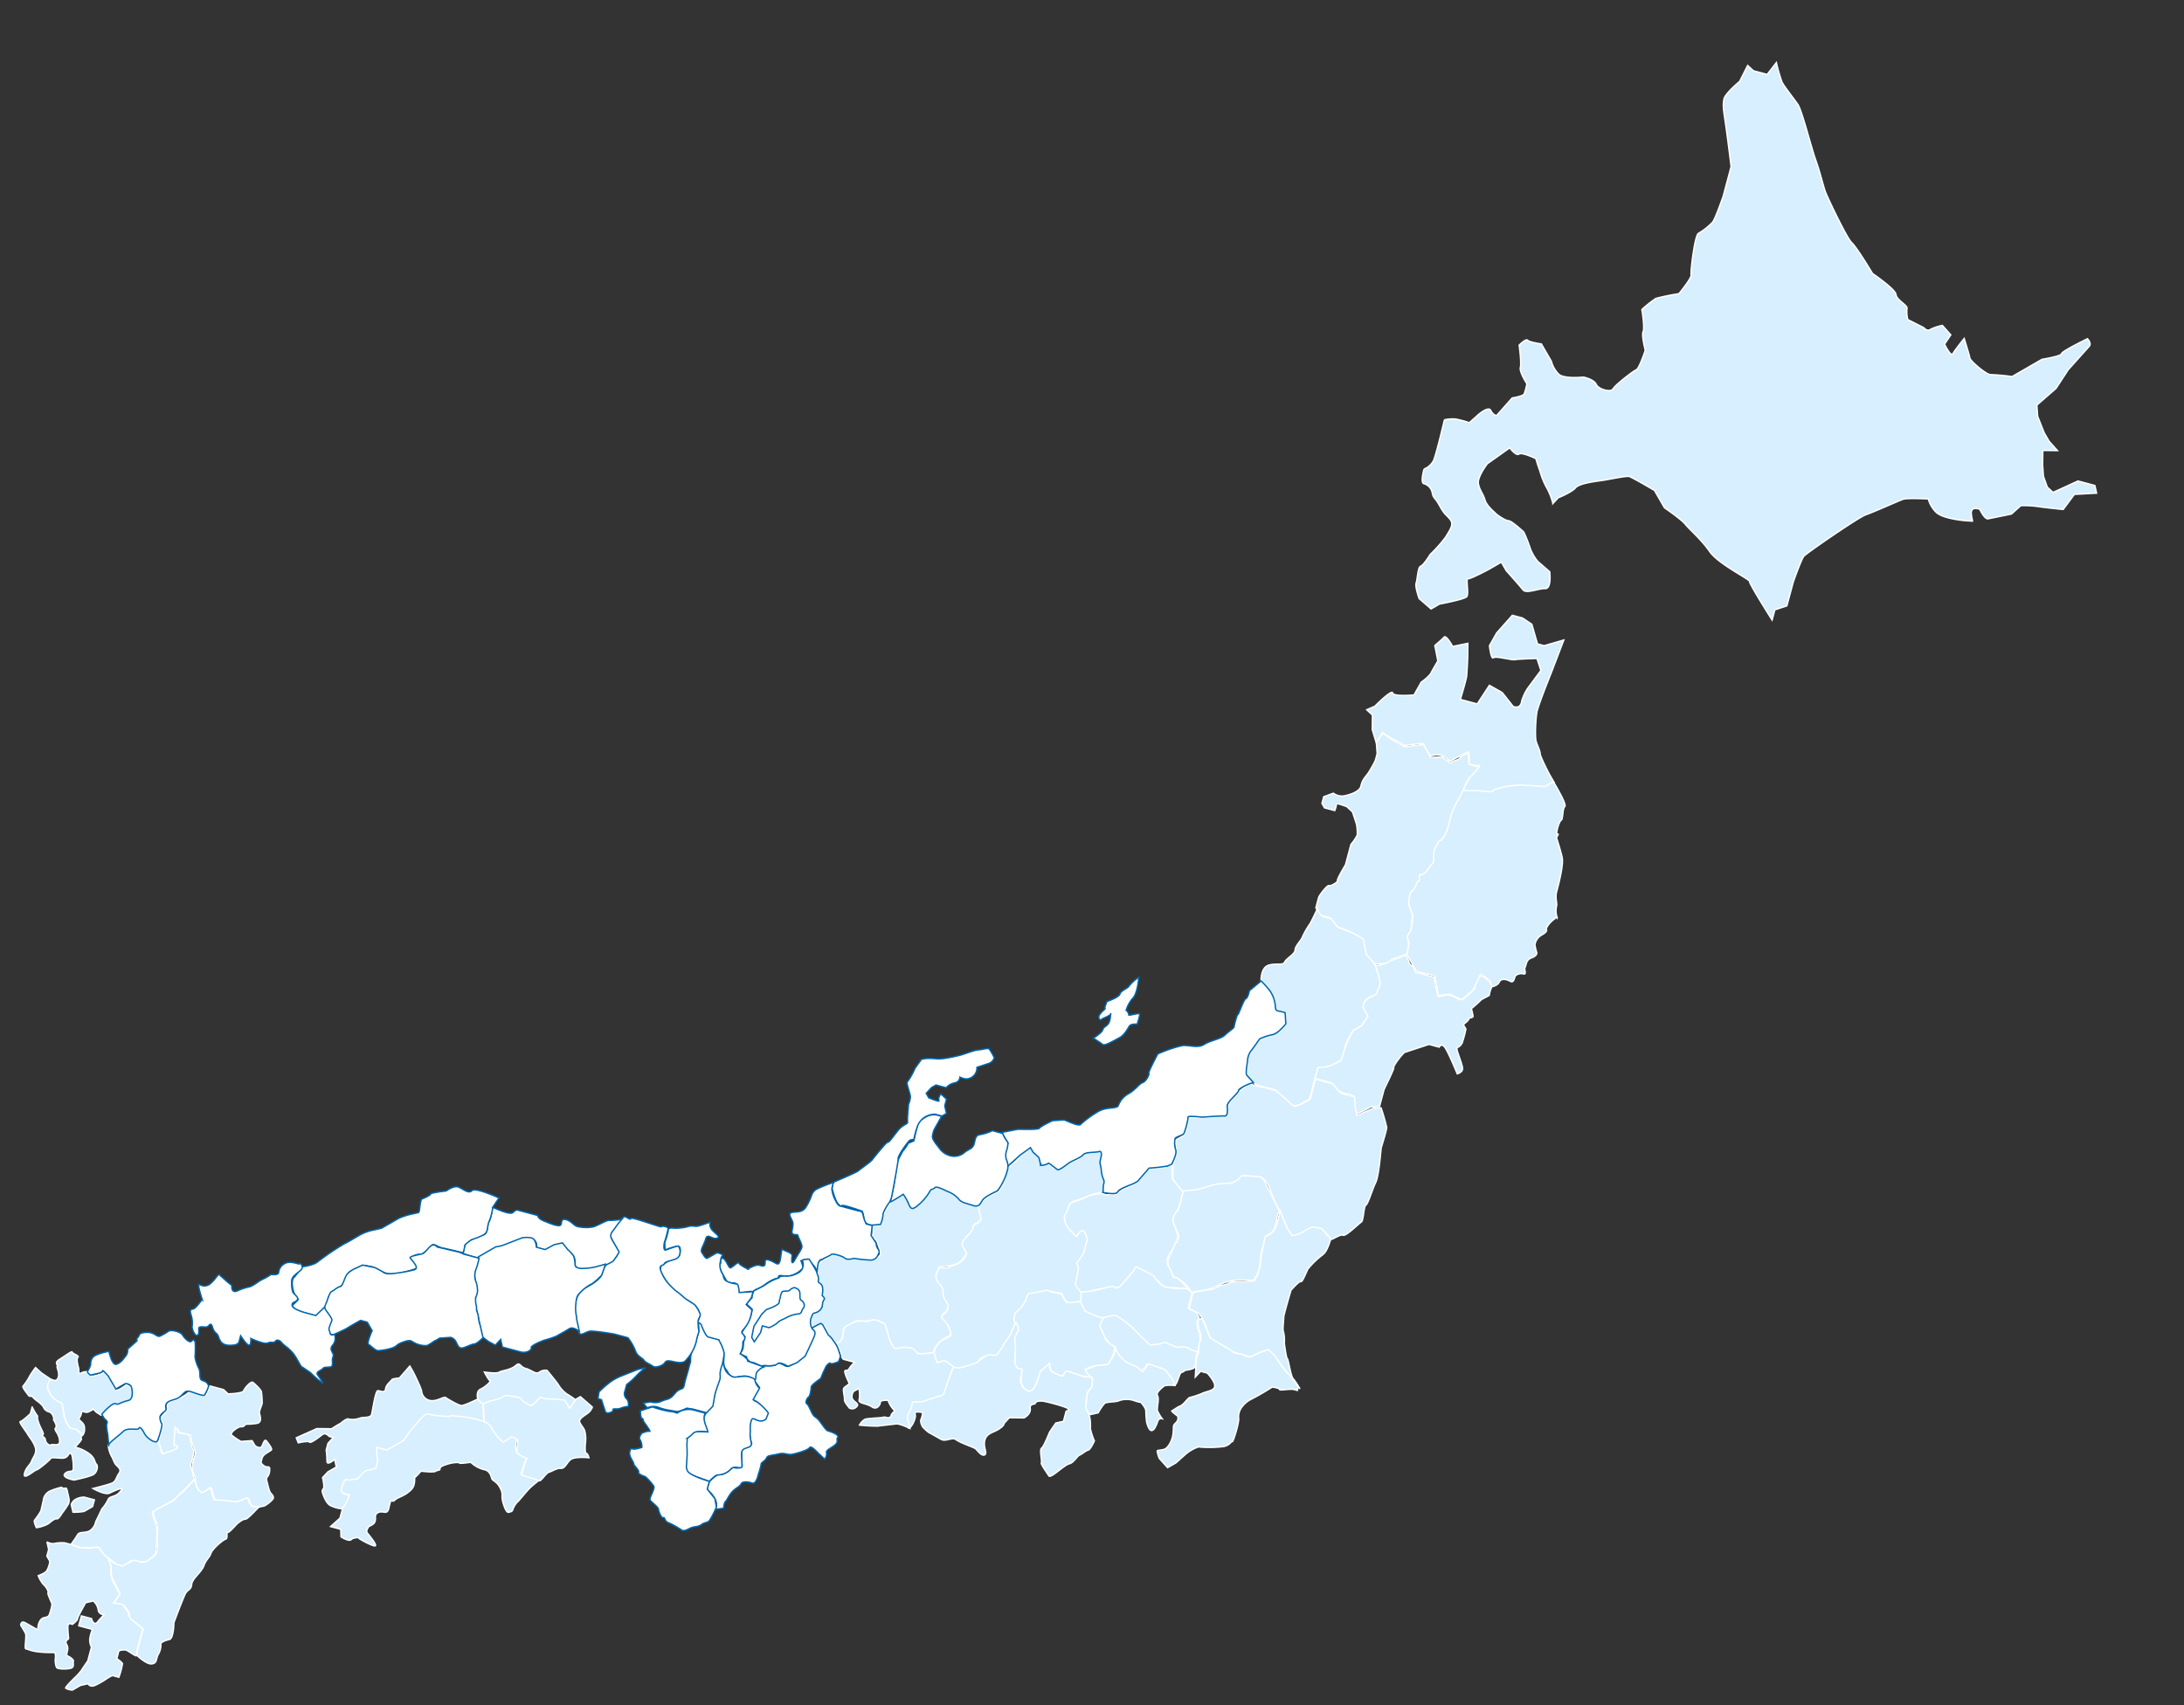<svg xmlns="http://www.w3.org/2000/svg" width="1080.56" height="843.723" viewBox="0 0 1080.56 843.723">
  <rect x="0" y="0" width="1080.56" height="843.723" fill="#333333" stroke="none"/>
  <g id="アートワーク_1" data-name="アートワーク 1" transform="matrix(0.966, 0.259, -0.259, 0.966, 527.666, 452.592)">
    <g id="グループ_879" data-name="グループ 879" transform="translate(-438.214 -498.139)">
      <path id="パス_2023" data-name="パス 2023" d="M320.382,280.094a68.318,68.318,0,0,0,5.227-10.455c.721-3.064,2.524-6.669,0-8.652s-3.245-1.442-6.85-5.227-3.966-2.7-5.227-5.227a5.768,5.768,0,0,0-5.227-3.425c-1.983,0-1.8-7.03-1.8-7.03a9.013,9.013,0,0,0,3.425-5.227c.541-3.245,0-20.91,0-20.91a18.564,18.564,0,0,1,5.227-1.8,47.938,47.938,0,0,1,7.03,0l3.425-5.227s3.605-5.227,5.227-3.425a4.687,4.687,0,0,0,3.425,1.8l5.227-10.455s4.867-2.163,5.227-3.425a33.333,33.333,0,0,0,0-5.227s-5.227-4.687-5.227-7.03-3.425-10.455-3.425-10.455,2.343-4.146,3.425-3.425,7.03,0,7.03,0l7.03,7.03a13.879,13.879,0,0,0,5.227,5.227c3.245,1.622,12.077-1.8,12.077-1.8s5.227-.36,7.03,1.8,8.111,2.163,8.652,0,7.39-11.176,8.652-12.077S396.99,155,396.99,155s-3.785-6.669-3.425-8.652-3.425-10.455-3.425-10.455a69.214,69.214,0,0,1,5.227-7.03,110.671,110.671,0,0,1,10.455-5.227s4.146-9.193,3.425-10.455-3.425-19.648-1.8-20.91a32.629,32.629,0,0,0,5.227-7.03c.9-1.442,1.8-13.88,1.8-13.88V56.218s-6.129-15.141-8.652-20.91-3.245-7.571-3.425-10.455S407.625,14.4,407.625,14.4l1.8-8.652,3.425,1.8h7.03L422.766.7a78.948,78.948,0,0,0,5.227,8.652c1.622,1.8,7.751,6.309,10.455,8.652s12.257,19.467,15.682,24.334,6.85,11.356,8.652,13.88,16.223,19.467,19.107,20.909S495.769,89.2,495.769,89.2s12.978,4.506,13.88,7.03,7.03,3.605,7.03,5.227a15.681,15.681,0,0,0,1.8,5.227l8.652,1.8s2.163,1.622,3.425,0a21.635,21.635,0,0,1,5.227-3.425l5.227,3.425-1.8,5.227s4.687,5.588,5.227,3.425,3.425-8.652,3.425-8.652,4.687,7.39,5.227,8.652,10.094,5.948,12.077,5.227a105.092,105.092,0,0,1,10.455-1.8L587.7,108.492s8.832-3.966,8.652-5.227S606.806,92.81,606.806,92.81s2.7,1.622,1.8,3.425l-7.03,13.88-3.425,10.455-7.03,10.455,1.8,5.227,5.227,7.03,3.425,3.425,5.227,3.425-7.03,1.8,1.8,7.03,1.8,5.227,3.245,4.687,3.425,1.8,10.455-8.652h8.652l1.8,3.425-10.455,3.425-3.425,8.652s-7.571,1.262-12.077,1.8a49.569,49.569,0,0,0-8.652,1.8l-3.425,5.227-10.455,5.227c-1.622.9-5.227-3.425-5.227-3.425s-5.047-.721-3.425,3.425,2.163,2.884,0,3.425-13.339,2.524-17.3,0a14.42,14.42,0,0,1-5.227-5.227s-10.275,2.163-12.077,3.425-12.438,9.914-15.682,12.077-23.433,25.957-24.334,27.759-1.8,13.88-1.8,13.88V259l-5.227,3.425v5.227s-15.682-14.42-15.682-15.5-17.124-4.326-22.892-9.193-12.437-7.931-15.141-9.914-12.077-5.227-12.077-5.227l-7.03-7.03s-12.438-3.425-13.88-3.425-9.193,3.966-12.077,5.227-10.815,4.326-12.077,7.03-7.03,7.03-7.03,7.03l-1.8,3.425a31.181,31.181,0,0,0-5.227-7.03,36.952,36.952,0,0,1-5.227-7.03c-1.262-1.622-3.425-5.227-3.425-5.227s-7.571-1.442-8.652,0-5.227-1.8-5.227-1.8l-8.652,10.455s-3.064,7.39-1.8,10.455,3.605,4.326,5.227,7.03,5.768,4.506,7.03,5.227,5.588,2.163,7.03,1.8,8.652,3.425,8.652,3.425a78.936,78.936,0,0,1,5.227,7.03,21.811,21.811,0,0,0,5.227,5.227l7.03,3.425s3.245,7.931,0,8.652-8.292,5.047-10.455,3.425-10.455-7.03-10.455-7.03l-3.425-3.425-5.227,5.227s-7.571,7.03-8.652,7.03,2.523,7.03,1.8,8.652-12.077,7.03-12.077,7.03l-3.425,3.425-7.03-3.425s-3.605-5.227-3.425-7.03-1.262-7.931,0-8.652S320.382,280.094,320.382,280.094Z" transform="translate(245.468 -0.7)" fill="#d7efff" stroke="#fff" stroke-width="0.685" fill-rule="evenodd"/>
      <path id="パス_2024" data-name="パス 2024" d="M311.825,227.106s5.948-10.455,6.85-8.652,10.455-1.8,10.455-1.8l1.8-7.03a22.888,22.888,0,0,0,3.425-5.227c.18-1.262,1.8-7.03,1.8-7.03l-3.425-7.03a61.31,61.31,0,0,0,3.425-5.227c.721-1.262,5.227,3.425,5.227,3.425l6.85-3.425,1.8,7.03s1.442,6.489,1.8,8.652,0,12.077,0,12.077h8.652l3.425-10.455,7.03,1.8,7.03,5.227s3.785.721,3.425-3.425a22.173,22.173,0,0,1,1.8-8.652l3.425-8.652-3.425-5.227s-9.013,2.7-10.455,3.425-9.553.541-10.455,1.8-3.425-5.227-3.425-5.227l1.8-7.03L365.9,166h5.227l5.227,1.8,5.227,8.652h3.425l8.652-5.227-1.8,17.3s-2.163,17.485-1.8,20.91,2.163,11.9,3.425,13.88,2.884,3.605,3.425,5.227,7.03,8.652,7.03,8.652l3.425,3.425-3.425,3.425-8.652,1.8-6.489,1.262-10.274,6.309s-4.687.18-5.768.9-8.292,2.524-8.292,2.524l1.8-7.931,3.064-6.85s-5.408,1.442-5.227,0a12.8,12.8,0,0,0-1.8-5.227l-7.571,7.03a12.8,12.8,0,0,0-4.687-1.8,9.373,9.373,0,0,0-5.227,1.8l-5.227-5.227-8.652,3.425a31.728,31.728,0,0,0-4.867-1.262,54.446,54.446,0,0,1-7.21-2.163l-1.622,5.768-3.605-5.768-1.8-7.03-3.425-1.8Z" transform="translate(246.995 131.961)" fill="#d7efff" stroke="#fff" stroke-width="0.685" fill-rule="evenodd"/>
      <path id="パス_2025" data-name="パス 2025" d="M382.427,310.306l-5.227-1.8-1.8,8.652s-3.785,5.588-4.146,5.768a22.9,22.9,0,0,1-5.768-.9c-.9-.361-5.768,2.163-5.768,2.163s-.9-1.622-1.262-2.343c-1.442-3.425-3.245-6.669-3.245-6.669h-2.343c-1.622.18-6.129.541-7.03,0a38.018,38.018,0,0,1-3.425-3.425l-1.8-1.8-1.262-1.262-.541-5.768L337,299.49s1.442-5.227.9-6.309l-.9-3.966-3.425-5.227a11.175,11.175,0,0,1-.541-5.047c.36-1.622,1.622-5.948,1.622-5.948s0-4.326.541-4.687a40.539,40.539,0,0,0,3.425-3.425l1.262-4.506a7.932,7.932,0,0,1-1.262-4.146c0-3.245,1.082-4.687,1.8-7.03s1.442-2.524,1.442-3.785a31.916,31.916,0,0,0,.18-4.326,22.532,22.532,0,0,0-.18-5.408c-.18-.721,0-3.425.541-3.425s.721-4.146.721-4.146a10.635,10.635,0,0,0,.541-3.425c0-1.082,1.8-1.8,1.8-1.8l7.03-1.8s7.571-.9,7.03-1.8,7.39-4.506,7.39-4.506l4.867-1.8,7.21-1.442,4.687-.9,3.425-3.425s9.553,9.013,8.652,10.455.9,6.129,0,7.03-.9,7.751,0,7.03,0,1.8,0,1.8,3.425,5.227,5.227,8.652,1.8,14.24,1.8,17.3,1.983,5.588,1.8,7.03a10.454,10.454,0,0,0,1.8,5.227c0-.541-.541,0-1.8,1.8s-2.343,4.326-1.8,5.227-.361,1.983-1.8,3.425a6.669,6.669,0,0,0-1.8,5.227,18.932,18.932,0,0,0,1.8,3.425c.361.541.541,1.8-1.8,3.425s-1.442,3.966-1.8,5.227,1.983,3.425,0,3.425a4.326,4.326,0,0,0-3.425,1.8c-.541.541.361,3.966-1.8,3.425s-4.867-.361-5.227,1.8-3.425,3.425-3.425,3.425Z" transform="translate(266.7 165.025)" fill="#d7efff" stroke="#fff" stroke-width="0.685" fill-rule="evenodd"/>
      <path id="パス_2026" data-name="パス 2026" d="M307.346,242.111a7.211,7.211,0,0,0,5.227,0c2.343-1.082,7.21-3.966,7.03-7.03s.9-4.687,1.8-7.03a56.794,56.794,0,0,0,1.8-7.03V217.6l-1.8-5.227,1.8-5.227,5.227,1.8,7.03,1.8,6.309-2.524,2.343-.9,5.227,5.227,5.227-1.8s5.768,2.524,5.227,1.8,3.245-2.343,3.425-3.425,3.425-3.425,3.425-3.425l1.8,5.227h5.227l-1.442,3.064-2.163,3.785-1.442,7.751-.361,2.7c-.9.9-1.8,8.652-1.8,8.652v8.652s-1.082,5.588-1.8,5.227-1.442,3.425-1.8,5.227a19.829,19.829,0,0,0,1.262,6.129,50.842,50.842,0,0,0-2.343,5.408c0,.541-1.8,2.7-2.524,2.343s.9,3.425,0,3.425-.541,4.867-1.8,5.227,0,7.03,0,7.03,3.425,4.326,3.425,5.227,1.082,7.03,1.082,7.03l-1.082,3.244,1.8,3.425.361,5.227-6.67,4.326a3.6,3.6,0,0,1-1.622,2.343c-1.8.9-6.309,2.524-6.129,1.983s-5.227-2.524-5.227-3.425a51.547,51.547,0,0,0-3.425-7.03l-7.03-1.8-5.588-.541a11.176,11.176,0,0,1-4.867-3.064c-.541-.9-5.227-.361-5.227-.361l-1.8-1.262-1.8-1.8v-5.227c0-1.082,2.524-7.21,3.425-7.03s3.966-2.884,3.425-3.425,1.8-8.652,1.8-8.652V264.283a21.27,21.27,0,0,0,1.8-5.227,21.269,21.269,0,0,0-1.8-5.227l-3.425-5.227-3.425-1.8s-5.588-.541-5.227,0a13.515,13.515,0,0,1,0,3.425H305l-1.8-1.8V245Z" transform="translate(242.822 163.822)" fill="#d7efff" stroke="#fff" stroke-width="0.685" fill-rule="evenodd"/>
      <path id="パス_2027" data-name="パス 2027" d="M337.89,287.416s-4.326,2.884-3.064,7.03c.361,1.082,3.425,3.425,3.425,3.425l-1.442,4.326a8.628,8.628,0,0,1-1.442,1.983,6.309,6.309,0,0,0-2.884,4.326,90.122,90.122,0,0,0-1.262,10.094c-.361,1.442.18,3.245-1.262,4.687a17.305,17.305,0,0,1-4.687,3.425c-1.262.721-3.966.361-4.326,2.163s.361,5.227,0,5.227h8.111a15.328,15.328,0,0,1,2.884,1.622,6.129,6.129,0,0,0,3.605,1.622c3.245.541,2.7-.541,5.047.18s1.082-.721,1.622,1.622a21.809,21.809,0,0,0,1.622,4.506l1.262,2.523,6.309-5.588,3.966-1.262v-8.472c0-.9,2.343-11.536,1.8-12.077s2.524-8.111,3.425-8.652l5.227-3.425,5.227-3.425h5.227s.541-2.884,3.425,0,8.652,10.455,8.652,10.455,2.524-1.442,1.8-3.425-5.227-7.751-5.227-8.652,1.442-1.082,1.8-3.425a51.353,51.353,0,0,0,0-7.03l-1.8-1.8s2.524-3.245,1.8-3.425,1.983-.9,1.8-1.8q-.815-1.756-1.8-3.425a53.138,53.138,0,0,0,3.425-5.227c-.361,0,3.425-3.245,3.425-3.425a13.159,13.159,0,0,1,0-3.425c.36-1.082-1.442-3.064-1.442-3.064l-3.605-1.622h-1.983l-.9,4.867a4.507,4.507,0,0,1-.721,3.425c-1.082,1.8-3.064,4.687-3.425,5.227a4.327,4.327,0,0,1-3.425,0,9.191,9.191,0,0,0-5.227,0l-3.425,1.8-2.884-5.047-1.622-3.785h-9.553s-1.983-3.064-2.884-2.7-2.884-4.146-4.146-3.966A6.129,6.129,0,0,0,346,265.6a37.676,37.676,0,0,0-4.506,3.064c-.9,1.442-5.588,4.146-6.489,3.6s1.262,1.622,1.262,1.622,3.785,6.129,3.425,7.03a13.165,13.165,0,0,0,0,3.425Z" transform="translate(256.98 210.447)" fill="#d7efff" stroke="#fff" stroke-width="0.685" fill-rule="evenodd"/>
      <path id="パス_2028" data-name="パス 2028" d="M299.962,299.419c-.361-.9-1.8-6.669,1.8-8.652s6.669-1.442,7.03-3.425,3.966-5.227,3.425-7.03,1.8-5.768,1.8-7.03a39.839,39.839,0,0,1,1.8-7.03c.361-.541,1.8-8.652,1.8-8.652s1.442,2.524,3.425,3.064a18.573,18.573,0,0,0,4.326,0l4.326,3.245,8.111.9,5.588,1.442,3.425,7.03,5.227,3.425,3.425,5.227,1.8,3.425s-.361,6.129-1.262,6.309a10.636,10.636,0,0,0-3.966,4.146,11.721,11.721,0,0,0,0,3.425c0-.541,3.425,3.425,3.425,3.425l-1.8,5.227-3.425,3.425s-1.983,7.571-1.8,7.03a30.624,30.624,0,0,1,0,5.227V327l-4.326,3.966-3.425,1.8c.361-.18-2.524.18-2.524,1.262V349.71s-3.425,2.884-3.425,3.425-4.867,2.884-5.227,1.8-8.652-5.227-8.652-5.227H310.417s-4.867-2.524-5.227-3.425-1.8-8.652-1.8-8.652l1.8-7.03,2.343-3.966a29.2,29.2,0,0,1,3.064-2.524,34.248,34.248,0,0,0,5.047-3.425s1.983-3.425,1.622-3.966-1.8-5.227-1.8-5.227h-5.227s-1.082-4.687-1.8-5.227a28.127,28.127,0,0,1-2.884-2.7l-2.524-2.163S300.323,300.32,299.962,299.419Z" transform="translate(239.75 205.474)" fill="#d7efff" stroke="#fff" stroke-width="0.685" fill-rule="evenodd"/>
      <path id="パス_2029" data-name="パス 2029" d="M291.545,337.609l6.129-1.622a75.945,75.945,0,0,0,7.931-2.7l4.146-1.8a10.455,10.455,0,0,1,.18-7.751l2.524-5.227a29.248,29.248,0,0,0,2.163-2.884c.361-.721,3.064-3.064,3.064-2.163s7.03,0,7.03,0h5.227s6.489,3.064,7.03,3.425,3.064,1.983,4.506,1.442a20.728,20.728,0,0,0,4.867-3.966l1.082-1.262V303h8.652l5.227,3.425h7.03l1.8,5.227,1.8,3.425,2.884-2.524,4.146-3.245,3.425-1.081a98.921,98.921,0,0,1,5.227,8.652c.361,1.082,0,9.914,0,10.455s2.524,13.519,1.8,17.3-.9,11.356-1.8,12.077.9,7.751,0,8.652-5.588,9.013-7.03,8.652-4.867,3.966-5.227,3.425a41.643,41.643,0,0,0-5.227-3.425h-5.227l-5.227,5.227-3.425,1.8a33.89,33.89,0,0,1-3.425-3.425c-1.442-1.8-5.227-6.85-5.227-6.85a37.836,37.836,0,0,1-3.425-3.425l-5.227-7.03h0s-3.245-3.785-5.227-3.425-8.472,1.082-8.652,1.8a7.931,7.931,0,0,1-5.227,5.227,28.661,28.661,0,0,0-10.455,5.227c-.9,1.081-6.85,3.425-6.85,3.425a19.288,19.288,0,0,1-4.687.9,33.166,33.166,0,0,1-5.768-4.326l-1.8-7.03v-6.489l-1.983-5.588,3.425-3.425.361-2.884Z" transform="translate(230.864 241.909)" fill="#d7efff" stroke="#fff" stroke-width="0.685" fill-rule="evenodd"/>
      <path id="パス_2030" data-name="パス 2030" d="M297.987,388.318s-2.523-3.245-1.8-5.227,1.081-8.472,1.8-8.652,0-3.425,0-3.425l-4.687-5.768v-3.425l1.262-2.884v-9.553l6.85-2.524a98.406,98.406,0,0,1,8.652-5.227l6.489-2.163a26.464,26.464,0,0,0,2.7-2.523l1.262-2.343,8.652-1.8,2.343.9L343.05,346.68a9.2,9.2,0,0,0-.18,4.146c.361,4.146,0,6.309-1.442,7.931l-1.8,1.8v8.652a68.3,68.3,0,0,1,1.262,8.472,47.936,47.936,0,0,1-1.262,5.408l-7.03,1.8a26.32,26.32,0,0,0-7.03,3.425c-.9.541-4.326,3.785-5.588,4.326l-1.442.9c-1.442.9-6.85,2.7-7.03,3.425s-1.442-1.442-2.884-2.524a15.141,15.141,0,0,0-7.39-2.7C300.871,391.743,297.987,388.318,297.987,388.318Z" transform="translate(234.876 265.825)" fill="#d7efff" stroke="#fff" stroke-width="0.685" fill-rule="evenodd"/>
      <path id="パス_2031" data-name="パス 2031" d="M294.463,349.059a32.983,32.983,0,0,0,2.884-5.408c.9-2.343.721-2.524,4.326-3.966a76.892,76.892,0,0,0,7.751-3.785l1.082,4.326,1.082,2.524,6.309,4.687a42.19,42.19,0,0,1,0,8.652c-.541,2.343-1.442,4.146-1.262,5.588a9.914,9.914,0,0,0,1.983,3.425l2.7,3.966a41.815,41.815,0,0,1-1.082,7.751c-.541,1.262-1.983,5.227-.18,7.391a22.715,22.715,0,0,1,3.785,4.506c.18,1.082,2.523.541,2.523.541l7.21,3.785-8.832,1.442c-1.082.36-3.425,1.081-5.227,0a25.234,25.234,0,0,0-6.85-3.425,25.952,25.952,0,0,1-6.85-1.8A39.131,39.131,0,0,1,303.3,394.3c-.9,1.082-2.163,6.85-4.506,7.21a15.322,15.322,0,0,0-5.227,1.8,39.475,39.475,0,0,0-7.03,3.425,18.025,18.025,0,0,1-5.227,1.8s-3.785-2.343-3.425-3.425-.541-5.588-.18-6.129-1.442-2.884-1.442-3.064a82.028,82.028,0,0,1,1.622-8.111c.541-1.8-.541-4.326,0-5.227s-3.425-3.425-3.425-3.425l-2.163,3.605a9.194,9.194,0,0,1-3.064-1.8A20.91,20.91,0,0,1,264,375.736a66.882,66.882,0,0,1,1.8-8.652s6.669-4.326,7.03-5.227,7.571-3.785,7.03-3.425,2.343.361,2.884-.18a12.081,12.081,0,0,1,3.605-1.081l2.343-3.064,2.884-2.343Z" transform="translate(211.362 268.313)" fill="#d7efff" stroke="#fff" stroke-width="0.685" fill-rule="evenodd"/>
      <path id="パス_2032" data-name="パス 2032" d="M350.322,376.992s-.36,12.978,0,13.88.9,6.129,1.8,7.03a17.852,17.852,0,0,1,1.8,5.227s2.884,7.03,3.425,7.03,3.785,7.751,5.227,8.652a41.292,41.292,0,0,1,4.687,4.146l-8.111-5.948-8.111-6.309-3.966-2.343a20.908,20.908,0,0,0-6.309,4.687c-1.262,1.622-9.553,1.082-11,.541s-12.437-2.884-12.077-3.425-2.343-2.884-3.425-5.227a29.924,29.924,0,0,0-5.227-5.227s-5.768-.541-5.227-1.8a6.671,6.671,0,0,0,0-3.425v-3.425c0-.9,9.553-4.867,9.553-4.867l2.7-2.524a13.878,13.878,0,0,0,4.146-2.523c.541-.9,6.309-2.163,6.309-2.163l5.047-1.8.9-3.605V368.52a36.948,36.948,0,0,1-.9-7.21c0-3.245-.9-6.669,0-7.03A8.111,8.111,0,0,0,335,349.052c.18-1.262,0-8.652,0-8.652s5.408,7.571,6.129,7.931a10.818,10.818,0,0,1,2.523,2.343,11.9,11.9,0,0,0,4.687-2.884c2.163-2.343,3.966-3.966,4.867-3.966s3.966-.541,4.326,0a41.448,41.448,0,0,0,5.227,3.425s0,6.669-1.8,8.652a42.9,42.9,0,0,0-5.227,8.652c-.361,1.082-.9,7.21-1.8,7.03S350.322,376.992,350.322,376.992Z" transform="translate(243.287 271.924)" fill="#d7efff" stroke="#fff" stroke-width="0.685" fill-rule="evenodd"/>
      <path id="パス_2033" data-name="パス 2033" d="M274.3,384.626a54.982,54.982,0,0,0,7.751-3.425c1.8-.9,6.309-3.785,7.03-3.425s1.983,1.082,3.425-1.8l3.425-7.03c.9-1.8.541-3.785,1.8-3.425s8.652,1.622,9.553,2.524a16.763,16.763,0,0,0,5.588,3.245,26.5,26.5,0,0,0,7.751-.9c.721-.18,3.425-1.262,4.146-.9l2.524,1.262v7.03s-.361,1.262,2.163,1.262,5.047,2.884,4.506,3.425-.9,1.8.361,3.966,3.605,6.309,3.064,7.21.9,4.326.36,5.047-6.85-.9-8.292-.18c-4.146,1.622-7.21-1.262-10.094,1.082a7.03,7.03,0,0,1-7.571.9c-1.983-.9-6.309-4.326-8.652-5.227s-8.111-3.425-8.652-3.425c-3.425,0-5.768,2.884-5.227,1.8l-2.343,1.442c1.082,0-5.408.541-8.111-1.442a23.066,23.066,0,0,1-3.425-3.425S273.4,384.626,274.3,384.626Z" transform="translate(219.443 292.049)" fill="#d7efff" stroke="#fff" stroke-width="0.685" fill-rule="evenodd"/>
      <path id="パス_2034" data-name="パス 2034" d="M352.3,398.374a118.076,118.076,0,0,1-8.652,8.652,13.159,13.159,0,0,0-3.425,5.227,7.93,7.93,0,0,0,0,5.227c.9,1.442.541,12.438,0,12.077s-.361,1.8-3.425,3.425a58.589,58.589,0,0,1-12.077,3.425,19.828,19.828,0,0,0-5.227,5.227l-3.425,5.227-3.425,3.425-5.227-3.425s-2.163-3.064-1.8-3.425,2.343-.9,3.425-1.8,2.523-4.687,1.8-8.652-1.082-3.245,0-5.227a3.064,3.064,0,0,0,0-3.425s-3.966-1.442-3.425-1.8,1.983-2.343,3.425-3.425,2.524-4.687,3.425-5.227a38.93,38.93,0,0,0,5.227-3.425c1.983-1.8,5.768-2.884,5.227-5.227S319.5,400,319.5,400h-3.425l-1.8,3.425-1.8-8.652c-.36-1.442.721-4.326.18-3.966s-.9-7.39-.9-7.39l.361,1.442a7.751,7.751,0,0,0-2.343-4.687l-1.622-4.146,1.8-1.622,6.309,8.292s8.112,2.524,10.094,2.884,2.7,1.622,5.588,1.082,4.867,1.262,6.85-.541,6.85-5.227,6.85-5.227l3.425,1.8c-.541-.361,8.292,7.21,8.652,7.03s7.03,5.227,7.03,5.227v1.8h-1.8c-1.8,0-6.669,2.524-6.85,1.8S352.3,398.374,352.3,398.374Z" transform="translate(244.73 299.211)" fill="#d7efff" stroke="#fff" stroke-width="0.685" fill-rule="evenodd"/>
      <path id="パス_2035" data-name="パス 2035" d="M282.281,382.437s4.506-2.884,6.309-2.524a49.02,49.02,0,0,1,8.652,3.425l5.768,3.425,4.326,2.343c1.262.721,2.7-.361,3.605-.721a9.012,9.012,0,0,0,3.425-1.8c.721-.9,6.489,1.442,8.652,0a5.949,5.949,0,0,1,5.227,0h3.425a23.614,23.614,0,0,0,.721,6.85c.9,1.8-4.146,3.605-4.146,3.605a9.737,9.737,0,0,1-1.8,1.8c-.721.361-.18,7.21-1.8,6.67s-1.262-2.7-3.966-3.966l-4.687-2.524s-7.03.541-7.03,0,.18,1.8-.721,2.524,0,1.983-2.884.9-2.524-.361-6.85-1.8-6.669-3.605-6.85-5.227-1.262.361-3.425-1.8-2.524-.9-3.425-2.7a20.185,20.185,0,0,0-3.6-4.146Z" transform="translate(225.166 303.611)" fill="#d7efff" stroke="#fff" stroke-width="0.685" fill-rule="evenodd"/>
      <path id="パス_2036" data-name="パス 2036" d="M290.794,397.573l1.8-5.227-.36-4.146s1.082,3.605,7.931,6.129l4.687.541,3.605,1.622,1.622-4.326a33.887,33.887,0,0,1,5.948.361c.721.361,2.343-.721,4.506,1.442l3.425,2.7,1.622,2.343s-4.506.721-5.227,1.8-3.064,4.146-1.8,5.227,1.262,5.768,1.8,7.03a17.305,17.305,0,0,0,3.425,3.425,1.8,1.8,0,0,0-1.8,1.8c-.18,1.8-.361,4.867-1.8,5.227s-3.425-3.425-3.425-3.425a50.633,50.633,0,0,1-1.8-5.227c-.361-1.442-3.425-3.425-3.425-3.425a16.21,16.21,0,0,1-3.425,0,11.537,11.537,0,0,0-7.03,1.8c-1.622,1.442-6.129,2.163-6.85,3.425a26.319,26.319,0,0,0-1.8,5.227l-3.425,1.8s-3.425-.541-3.425-3.425-1.622-6.129-.18-8.292a3.605,3.605,0,0,0,.18-3.785s-.9-2.524-2.163-2.884-2.7-2.343-2.7-2.343l4.867-3.425Z" transform="translate(224.764 310.286)" fill="#d7efff" stroke="#fff" stroke-width="0.685" fill-rule="evenodd"/>
      <path id="パス_2037" data-name="パス 2037" d="M254.943,356.836s3.605-4.326,3.425-5.227,5.227-7.03,5.227-7.03,5.948,3.966,6.489,5.588,3.245-.721,5.588.361a20.365,20.365,0,0,0,3.966.9l5.408-5.768a8.652,8.652,0,0,0,3.785-3.605c1.442-3.244,7.03-4.146,7.03-4.146s2.343-1.442,2.343.721a17.3,17.3,0,0,0,1.262,5.948s.721,3.966,2.523,5.227,1.262,4.146,1.8,5.227,1.262,2.163,0,1.8-5.408,2.343-7.39,3.966-5.047,3.245-6.489,4.687-.541,2.7-1.262,5.768-.18,2.163.541,4.146,4.867,4.326,4.867,4.326,3.245,1.983,2.884,1.262.721-2.884,1.8-3.425,3.425,3.425,3.425,3.425v7.03a35.777,35.777,0,0,1-1.8,5.227c-.9,1.8,1.262.541,1.442,4.326s.361,6.669.361,6.669l3.785,3.064.541,2.163a2.343,2.343,0,0,1-1.262,3.245c-3.064,1.082-4.326,1.983-6.489-.361s-1.622-2.343-3.425-1.8-1.8-.361-3.425,0l-3.425.9s0-.721-3.966,1.983-3.064,2.343-3.064,2.343a14.42,14.42,0,0,1-1.8,7.03c-2.163,3.245-1.262,1.442-1.082,5.227a28.476,28.476,0,0,1-1.081,9.734,61.286,61.286,0,0,0-2.524,7.931c-.721,2.884-.721,2.163-5.588,3.966s-2.163,3.245-4.867,5.408-5.047,3.064-6.489,4.146-7.21-1.442-7.931-1.622-2.163,1.262-3.425,1.8-3.425-4.326-3.425-4.326.541-5.047,1.622-6.129c5.227-5.227,5.227-3.245,2.7-7.931-.9-1.622-6.489-2.524-5.047-4.687s2.7-3.966.721-6.309-1.8-.541-2.884-3.785-1.262-3.064-3.966-4.867a4.146,4.146,0,0,1-1.8-4.687,6.126,6.126,0,0,1,.36-2.343c.541-1.442,1.442-.541,3.966-1.8a43.459,43.459,0,0,0,5.588-4.146s2.163-3.245,1.8-4.687-2.343-2.163-2.343-2.163-.9.361-1.082-2.343,1.082-2.523,1.983-5.588.9-4.506,1.8-5.227,2.343-2.163,1.8-3.425-1.8-3.425-1.8-3.425l-1.081-2.163,2.884-5.408,5.227-4.506a35.5,35.5,0,0,0,1.262-5.047C254.582,362.6,254.943,356.836,254.943,356.836Z" transform="translate(187.613 269.548)" fill="#d7efff" stroke="#fff" stroke-width="0.685" fill-rule="evenodd"/>
      <path id="パス_2038" data-name="パス 2038" d="M268.741,419.319s.18,5.047,1.983,7.39a5.228,5.228,0,0,0,5.227,1.8c.9,0,1.8-9.373,1.8-10.455s3.966-4.506,3.425-5.227,1.082,3.064,1.8,3.425a50.128,50.128,0,0,0,5.408,1.262l1.442-2.884c.36-1.082,5.227,0,5.227,0l8.111-.36s-5.047-2.524-4.146-3.425a17.122,17.122,0,0,1,5.227-3.425c6.669-1.983,4.506-2.343,5.768-4.867a40.2,40.2,0,0,0,.18-6.129s-4.506-.9-5.948-2.884a43.627,43.627,0,0,0-4.146-5.047s1.081-4.687.18-4.326-8.832-.9-8.832-.9l-3.605-3.966-6.309,2.163-2.343-1.622a2.884,2.884,0,0,0-3.425-1.8,12.076,12.076,0,0,1-5.227,0l-7.03,3.425a1.8,1.8,0,0,0-1.8,1.8,18.2,18.2,0,0,1-1.8,7.03c-.361.721-1.983,2.524-1.8,3.425s0,2.7.721,3.425l2.884,3.245a10.094,10.094,0,0,0-.18,7.21c1.442,3.245,2.163,9.193,2.7,9.914a3.425,3.425,0,0,0,4.506,1.8Z" transform="translate(206.621 302.06)" fill="#d7efff" stroke="#fff" stroke-width="0.685" fill-rule="evenodd"/>
      <path id="パス_2039" data-name="パス 2039" d="M272.1,423.049c1.983,2.884,3.425,4.146,1.622,5.408a11.536,11.536,0,0,0-2.884,3.064,12.077,12.077,0,0,0-2.163,5.768c-.18,1.8-.541,1.081-2.884,1.983s-2.7,1.082-5.227.9-.9-1.442-4.146-1.262-5.948,3.245-7.03,2.343a26.686,26.686,0,0,1-3.425-3.966c-1.8-2.343-3.245-6.489-5.227-7.03a21.27,21.27,0,0,0-9.373,1.8c-1.8,1.081-3.785-.18-4.506,1.8s-4.687,2.524-3.966,5.047c1.442,5.408-1.262,7.21-1.262,7.21a15.5,15.5,0,0,1-3.425-1.8,14.062,14.062,0,0,1-3.425-3.425s-2.7-3.064-3.425-1.8a18.39,18.39,0,0,1-3.425,3.425s-2.884-5.047-1.8-7.03,3.785-3.425,3.425-5.227.541-3.245,0-4.326-1.8-1.262-1.622-2.7a3.424,3.424,0,0,0-.721-2.343,8.473,8.473,0,0,1-2.7-2.7c-.541-1.442-1.8-5.227-1.8-5.227a4.506,4.506,0,0,1,.721-4.146l2.884-2.884c2.163-2.163,1.8-2.7,5.588-2.343s3.785,1.082,5.948.18a18.025,18.025,0,0,1,5.768-1.442c3.245-.361,4.506-.541,5.227-1.8s2.524-1.622,1.8-3.425a32.442,32.442,0,0,0-3.425-5.227s-3.425-1.8-2.7-1.983-1.442-4.687-.721-4.867l1.983-.721s1.8-3.425,1.442-4.506,1.8-8.652,1.8-8.652l5.227-5.227a22.718,22.718,0,0,0,3.425,3.425c1.262,1.082,1.262,3.966,3.425,1.8a10.1,10.1,0,0,0,3.425-5.227,20.188,20.188,0,0,1,3.425-7.03c.9-.9,5.227,0,5.227,0a33.169,33.169,0,0,1,7.03,1.8,24.152,24.152,0,0,0,5.227,1.8,19.828,19.828,0,0,0,5.768-.541l3.245,6.309-1.262,2.163a2.163,2.163,0,0,0-1.622,2.343,5.948,5.948,0,0,1-1.262,4.506c-1.262,1.983-2.163,4.687-1.442,5.948a22.9,22.9,0,0,0,3.064,3.064l-1.262,3.785a9.374,9.374,0,0,1-3.425,3.425,21.273,21.273,0,0,1-6.669,2.7l-.36,2.524a5.047,5.047,0,0,0,1.8,5.227c1.442,1.082,2.7,1.442,3.425,3.425a7.931,7.931,0,0,0,2.884,4.687,3.605,3.605,0,0,1,.9,5.227s-2.343,2.524-.36,3.425Z" transform="translate(161.988 286.433)" fill="#d7efff" stroke="#fff" stroke-width="0.685" fill-rule="evenodd"/>
      <path id="パス_2040" data-name="パス 2040" d="M251.561,428.479c0,2.523.721-10.275,1.442-10.275a9.374,9.374,0,0,0,5.408-1.983l5.227-3.425s2.884-4.867,5.227-5.227,3.064-.36,3.425-1.8a48.141,48.141,0,0,0,1.8-5.227,47.926,47.926,0,0,1,1.8-5.227s.721-7.21,1.262-6.489,2.343,2.7,1.8,4.146c-1.262,4.326.36,5.408.9,7.571l1.442,6.489a5.047,5.047,0,0,0,2.163,3.245c1.262.541,2.343-.721,2.524.721s.18,5.768,1.262,6.309.361,1.622,2.524,2.163,1.983,1.082,3.605-.541,1.442-9.734,1.442-9.734l3.425-5.227a4.686,4.686,0,0,0,1.8,3.425c1.622,1.082,2.163.541,4.687,1.082s1.622-1.983,2.343-2.7,4.506.18,5.227,0,4.326.541,5.227,0a7.572,7.572,0,0,1,2.884-.361s1.622,4.146.541,5.588a4.506,4.506,0,0,0-.721,3.605c0,1.081.9,5.768.9,5.768l1.442,1.983s1.983.721,3.605,7.751a32.986,32.986,0,0,0,3.425,5.227s-.721,4.687-1.8,5.227-2.524,2.884-3.425,3.425-1.8,4.146-3.425,5.227-1.8,1.442-3.425,3.425-4.326,6.129-5.227,5.227-5.588-4.687-5.227-5.227-2.7-6.129-1.8-7.03,1.622-7.931,1.8-8.652,1.8-5.227,1.8-5.227l3.425-1.8v-5.227s3.245-1.442-1.8-1.8a87.881,87.881,0,0,0-10.455,0s-3.425.541-3.425,1.8-2.884.721-1.8,3.425-1.8,5.227-1.8,5.227l-7.03,1.8-1.8,3.425s.541.9-1.8,3.425-5.227,3.425-5.227,7.03,3.064,5.768,1.8,7.03-4.326-1.442-5.227-1.8-8.472-.9-10.455-1.8-4.506,2.343-7.03,1.8l-7.03-1.8a22.717,22.717,0,0,1-3.425-1.8s-1.983-1.8-1.8-3.425a15.509,15.509,0,0,0,0-3.425s-4.687,0-3.425,1.8-.541,9.013-1.8,7.03a27.219,27.219,0,0,1-2.163-5.047l.9-7.751a27.761,27.761,0,0,0,6.489-2.884c4.326-2.524,7.03-4.146,7.03-5.227S251.561,427.758,251.561,428.479Z" transform="translate(189.372 310.745)" fill="#d7efff" stroke="#fff" stroke-width="0.685" fill-rule="evenodd"/>
      <path id="パス_2041" data-name="パス 2041" d="M218.394,421.019s-.9.18-1.8-1.8-4.326-5.408-3.425-5.227,1.8-2.524,1.8-3.425-.9-4.867.18-5.588a36.206,36.206,0,0,1,3.425-3.064,9.373,9.373,0,0,1,5.227-1.8c.36.18,3.425-1.8,3.425-1.8s2.7-.541,3.425,0,2.343-.361,3.245,1.082,5.227,9.013,5.768,8.652.9,2.163,3.064.721a13.881,13.881,0,0,1,7.03-1.8c1.442,0,2.524,1.8,3.425,1.8a29.926,29.926,0,0,0,7.03-2.524c.721-.721,2.7,4.867,3.425,4.326a7.932,7.932,0,0,1,3.425-1.8,19.105,19.105,0,0,1,4.867,1.983l-.541,1.082-.361,4.506c-.361,4.326-.18,4.506-.541,8.652,0,.36-2.343,1.622-3.425,2.343s-3.785,2.524-5.047,3.425-5.588,1.442-5.408,2.343a9.553,9.553,0,0,1,0,3.425c-.36,1.622-.9,3.785,0,5.227s2.163,3.785,2.163,3.785-5.408-1.082-7.21-.361l-8.652,3.425a86.012,86.012,0,0,1-8.652,1.8,7.57,7.57,0,0,1,1.8-3.425c1.082-.9,8.111-2.884,8.652-3.425s3.425.361,3.425-1.8,2.163-2.163,0-3.425a12.977,12.977,0,0,1-3.425-3.425s-3.785.9-3.425,1.8-.36,4.506-3.425,3.425-7.03.18-7.03-1.8-1.442-5.768-1.8-5.227a9.2,9.2,0,0,1-1.8,1.8,4.146,4.146,0,0,0,0,3.425c.9,1.8,4.326,1.622,3.425,3.425a2.884,2.884,0,0,1-3.425,1.8c-.36-.361-3.245-2.163-3.425-3.425s-1.983-4.146-1.8-5.227,2.524-2.7,1.8-3.425-3.966-4.687-3.425-5.227,1.442-.18,1.8-1.8a11.175,11.175,0,0,1,1.8-3.425Z" transform="translate(170.446 318.204)" fill="#d7efff" stroke="#fff" stroke-width="0.685" fill-rule="evenodd"/>
      <path id="パス_2042" data-name="パス 2042" d="M76.4,492.249l8.652-7.03,7.03-1.8s3.785-4.146,3.425-3.425,1.983-3.425,3.425-3.425a9.732,9.732,0,0,0,5.227-1.8c1.8-1.262,5.227-1.262,5.227-3.425s-1.262-11.9,0-12.077,3.785.361,3.425-1.8,1.8-4.687,1.8-5.227,3.425-1.8,3.425-1.8l3.425-7.03,1.8,1.8c1.442,1.442,6.669,7.571,7.03,8.652a5.227,5.227,0,0,0,5.227,3.425c3.245-.18,6.129-3.785,7.03-3.425s7.21,2.163,8.652,1.8,7.03-5.227,7.03-5.227l3.245,1.622A38.217,38.217,0,0,0,164,459.983c.541,1.622-4.687.9-4.687.9a28.12,28.12,0,0,0-9.734,1.262,47.952,47.952,0,0,1-12.438,2.343c-2.163.18-1.622,1.082-3.064,3.425a36.956,36.956,0,0,0-4.146,9.013,9.733,9.733,0,0,1-2.343,4.326c-1.8,2.343-3.064,2.7-3.966,3.966a3.6,3.6,0,0,1-3.966,1.8,7.573,7.573,0,0,0-3.064,0,45.783,45.783,0,0,0,1.442,4.867,6.669,6.669,0,0,1,.361,5.588c-1.082,1.622-3.245.721-3.966,2.163s-.9,1.082-2.163,3.064-5.047,3.064-5.948,3.425-1.442,4.867-.9,6.129,3.966.18,4.326,1.082a36.952,36.952,0,0,1-1.622,6.85,16.222,16.222,0,0,1-7.03,0c-2.7-.9-5.227-5.227-5.227-5.227a1.623,1.623,0,0,1,0-1.8c.541-.9-1.8-5.227-1.8-5.227l1.8-3.425,3.425-3.425-1.8-3.425s-2.884,4.326-3.425,1.8a45.61,45.61,0,0,0-1.8-5.227v-3.425l1.8-3.425H91.9s-2.163-1.622-3.425,0-4.326,5.768-5.227,5.227-5.227,1.8-5.227,1.8Z" transform="translate(60.805 354.586)" fill="#d7efff" stroke="#fff" stroke-width="0.685" fill-rule="evenodd"/>
      <path id="パス_2043" data-name="パス 2043" d="M97.027,522.739H91.8l3.425-5.227v-5.227a30.647,30.647,0,0,0,1.082-3.064c.18-.721.541-3.966.541-3.966s-4.687.36-4.687-1.442.18-5.948,1.262-5.588,5.227-1.8,5.227-1.8,1.8-4.326,3.425-5.227a35.863,35.863,0,0,0,3.425-1.8c1.081-.721.18-5.588,0-5.227s-1.8-5.227-1.8-5.227h5.227l3.425-3.425,3.425-3.425,1.8-5.227L121,459.83c.721-1.262,1.983-3.605,3.425-3.425s9.734-1.082,10.455-1.8,10.455-1.8,10.455-1.8h5.227s4.326.18,5.227,1.8,7.03,5.227,7.03,5.227l3.425-3.425h3.425s-.361,5.768,1.8,7.03,5.588.721,5.227,1.8a29.561,29.561,0,0,0-.541,5.768c-.18,1.983-1.082,2.523,2.7,2.523l6.669.361s-2.7,3.605-3.605,5.227-2.7,5.588-3.425,7.03a10.815,10.815,0,0,0-1.8,5.227c.18,1.082-1.8,1.8-1.8,1.8s-.9.541-3.425-3.425-.9-4.146-3.425-7.03-4.506-2.524-5.227-3.425-1.8-3.785-5.227-3.425a14.6,14.6,0,0,1-7.032-1.8s-5.045,2.164-5.225,1.8-2.884.361-5.227,1.8-3.785,2.524-3.425,3.425-1.082.9-1.8,1.8-7.03,1.8-7.03,1.8a21.818,21.818,0,0,1-1.8,3.425c-.721.9-.541,0-.541,0a7.03,7.03,0,0,1,.541,1.8c.721,3.245,0,4.506-1.8,6.85s-4.326,3.605-5.227,5.227-1.622-.721-1.8,1.8.9,5.047-1.8,5.227-3.966,1.8-3.425,3.425.541,2.524,0,3.425a7.576,7.576,0,0,1-1.8,1.8s-1.262,2.523,0,3.425,6.85,4.867,5.227,5.227-9.373-1.442-8.652-1.8-2.7.36-3.425,1.8-5.227,0-5.227,0Z" transform="translate(73.164 362.13)" fill="#d7efff" stroke="#fff" stroke-width="0.685" fill-rule="evenodd"/>
      <path id="パス_2044" data-name="パス 2044" d="M121.868,443.633s6.129-.721,7.03-1.8,5.227-2.524,7.03-5.227,1.983,0,5.227,0,5.408,1.8,7.03,0a4.867,4.867,0,0,1,3.425-1.8s6.309,4.506,7.03,5.227a16.222,16.222,0,0,0,5.227,3.425,48.651,48.651,0,0,1,5.227,1.8l-1.8,5.227a25.06,25.06,0,0,0-3.245-3.245c-.541-.541-6.489,1.262-8.472,1.442s-3.605-.18-5.047,2.163a19.832,19.832,0,0,1-2.343,3.245l-4.506-1.262-1.8-1.082-6.85.9a13.16,13.16,0,0,1-3.064,2.7l-5.227,2.7-1.082,1.262-3.425-1.8s-2.163-3.425,0-5.227,4.146-5.227,3.425-5.227S121.868,443.633,121.868,443.633Z" transform="translate(96.812 347.684)" fill="#d7efff" stroke="#fff" stroke-width="0.685" fill-rule="evenodd"/>
      <path id="パス_2045" data-name="パス 2045" d="M175.513,444.988c-.721,1.983-5.047,5.047-3.425,6.85s2.524,1.983,3.425,3.425a16.042,16.042,0,0,1,1.8,5.227c.18,1.262.9,5.227,1.8,5.227s1.8,1.8,1.8,1.8-7.21,1.082-8.652,3.425-1.442,4.867-3.425,5.227-4.146,2.884-5.227,3.425-2.7,5.588-3.425,5.227a89.8,89.8,0,0,0-9.193-.36v-4.506a22.348,22.348,0,0,1,.361-4.146,21.632,21.632,0,0,1-5.047-1.262c-1.082-.9-1.442-6.309-1.8-6.489a7.392,7.392,0,0,0-3.425-.541s-2.7,3.785-3.425,3.425a24.336,24.336,0,0,1-6.129-4.326,13.7,13.7,0,0,0-2.163-1.983l-3.245-1.262-2.524-8.111a29.383,29.383,0,0,1,5.408-3.605c3.245-1.622,3.064-3.245,5.227-3.425s6.129-1.082,7.03,0,4.326,1.622,5.227,1.8,3.425-5.227,3.425-5.227h3.425c1.262-.541,8.652-1.8,8.652-1.8l3.425,3.425,1.8-5.227,1.8-1.8,7.03,3.425S176.234,443.185,175.513,444.988Z" transform="translate(98.685 351.376)" fill="#d7efff" stroke="#fff" stroke-width="0.685" fill-rule="evenodd"/>
      <path id="パス_2046" data-name="パス 2046" d="M68.077,467.573s6.85-1.983,7.03-3.425,2.163-5.768,3.425-5.227,4.867,2.524,5.227,3.425a47.947,47.947,0,0,1,1.8,5.227c.18,1.442-.541,4.146,0,5.227s2.7,3.966,0,5.227a30.281,30.281,0,0,1-5.227,1.8s-.361,1.622-1.8,1.8-4.867,4.506-3.425,5.227a34.8,34.8,0,0,0,5.227,1.8l5.227-1.8,1.8,1.8c.9.721,2.884.9,3.425,0s.18-4.687,1.8-3.425,3.425,2.7,3.425,3.425-3.425,3.064-3.425,5.227-.361,2.524,1.8,3.425,2.884-1.442,3.425,1.8-1.262,3.064,0,5.227,2.343,4.506,3.425,5.227,1.442.9,1.8,1.8-2.343,4.506-3.425,5.228l-2.884,1.442a3.785,3.785,0,0,1-3.966-.9c-.721-1.082-1.262-2.524-2.163-2.163a49.724,49.724,0,0,0-4.687,3.245,72.259,72.259,0,0,0-8.652,1.8c-1.8.541-1.8-.18-2.884-1.622s-2.163-4.146-2.163-3.6-3.425,3.425-3.425,3.425-2.7-.721-3.425-1.8-.361.18-1.8-3.425-2.884-2.884-3.425-7.03,1.082-5.227-1.8-8.652-1.983-4.867-2.7-5.047a43.456,43.456,0,0,0-5.948,0s-1.983-3.064-1.8-.541a46.506,46.506,0,0,0,1.8,7.39s2.884.361,1.983,1.082-5.948,5.588-7.21,4.146a46.607,46.607,0,0,1-3.425-5.227v-8.652s-2.343-1.983-1.8-3.425l1.983-4.506s-2.163-2.163.9-4.326,1.442-.541,4.326-3.245,2.7-3.966,3.785-3.785,6.489.18,6.489.18l1.082-.541.541-4.687h7.03Z" transform="translate(30.914 367.005)" fill="#d7efff" stroke="#fff" stroke-width="0.685" fill-rule="evenodd"/>
      <path id="パス_2047" data-name="パス 2047" d="M7.432,479.426c1.082,0,3.245.9,3.425-1.8s-2.524-4.867-1.8-5.227-2.343-.9,0-3.425,5.047-5.948,5.227-5.227,4.146.721,3.425,1.8,1.262,4.146,1.8,5.227.361,3.064,1.8,1.8a5.227,5.227,0,0,1,3.245-1.442,5.047,5.047,0,0,0,1.983,1.442c1.082.36,4.326-2.163,4.326-2.163l1.262-1.262s4.326,1.983,4.867,3.605a6.85,6.85,0,0,0,3.425,3.425c.9.18,3.966-3.785,3.966-3.785s2.884.361,3.966,1.983a5.047,5.047,0,0,1,.721,3.605c0,1.622-2.524,2.163-4.146,3.785s-3.785,1.262-5.047,3.064L37.9,488.078s-.18,1.622-1.262,1.983-.9-.18-2.163-.361a7.391,7.391,0,0,1-2.7-1.442s.18,0-1.8,1.8-3.605-.541-3.425,1.8-1.082,2.7,0,3.425,2.884,1.082,3.425,3.425a4.687,4.687,0,0,1,0,3.425,6.669,6.669,0,0,0-4.687-1.8c-2.7.18-1.8.541-3.966-1.622a16.223,16.223,0,0,1-3.425-5.227L15.724,489.7a24.513,24.513,0,0,1-3.966-1.082,14.6,14.6,0,0,1-4.867-5.047S6.17,479.426,7.432,479.426Z" transform="translate(4.856 370.835)" fill="#d7efff" stroke="#fff" stroke-width="0.685" fill-rule="evenodd"/>
      <path id="パス_2048" data-name="パス 2048" d="M33.3,503.567c1.082-.541,6.309.36,8.652,1.8s2.343,2.884,3.425,3.425,1.442,3.605,0,5.227-8.652,5.227-8.652,5.227-6.309.541-5.227-1.8,3.785-1.442,3.425-3.425a28.12,28.12,0,0,0-1.8-5.227s-.9-2.343-1.8-1.8-.18,2.7-3.425,3.425-4.867.721-5.227,1.8-4.506,6.85-5.227,7.03-5.047,6.85-5.227,3.425,1.622-4.867,1.8-7.03,1.622-4.506,0-7.03-3.785-3.785-5.227-5.227-6.129-4.867-5.227-5.227,3.785-5.047,3.785-5.047v-3.425a29.962,29.962,0,0,0,3.425,3.425c.9.541-.361.361,1.8,3.425s4.146,4.326,3.425,5.227,1.442.541,1.8,1.8,2.524,2.7,3.425,1.8,4.867,0,3.425-3.425-4.146-3.966-3.425-5.227-1.8-3.425-1.8-3.425S18.7,490.048,16,489.868a3.966,3.966,0,0,1-3.425-1.8,14.787,14.787,0,0,0-3.425-1.8,14.781,14.781,0,0,1-3.425-1.8,1.2,1.2,0,0,1-1.8,0c-1.082-.9-3.966-2.884-3.605-3.605a24.16,24.16,0,0,0,1.8-5.227,37.138,37.138,0,0,1,1.8-5.228l3.425,1.8,5.227,1.8s-1.442,3.244,0,5.227A18.2,18.2,0,0,0,16,482.657l3.425,1.262a1.983,1.983,0,0,1,1.8.541,23.616,23.616,0,0,1,2.163,5.047,20.908,20.908,0,0,0,4.687,5.408,16.037,16.037,0,0,1,3.425,0l3.425,1.8a1.442,1.442,0,0,0,0,1.8C35.644,499.421,32.219,503.927,33.3,503.567Z" transform="translate(-0.283 376.255)" fill="#d7efff" stroke="#fff" stroke-width="0.685" fill-rule="evenodd"/>
      <path id="パス_2049" data-name="パス 2049" d="M33.132,531.638a6.849,6.849,0,0,1-1.8,5.227c-2.163,1.8-4.687,1.442-5.227,3.425s-1.8,5.227-1.8,5.227c4.146.541,3.785.721,7.03,0a19.287,19.287,0,0,0,5.227-1.8c1.622-.721,2.524,1.082,3.425,1.8s-.9.541,3.425,1.8,6.129,3.425,8.652,1.8,1.983-3.785,5.227-3.966a9.733,9.733,0,0,0,5.768-1.442,23.252,23.252,0,0,0,2.884-4.687s-.721-3.605-.9-4.867a51.2,51.2,0,0,0-1.442-5.948,16.22,16.22,0,0,0-2.884-5.227,22.632,22.632,0,0,1-1.8-3.245l4.506-4.326L67.2,511.63a13.7,13.7,0,0,0,2.884-4.506l2.884-4.867,1.8-3.425-1.8-3.425s-1.983-2.7-1.8-3.425a26.318,26.318,0,0,0,0-5.227c-.18-2.163-.721-1.8-1.8-3.425s-1.983-5.227-3.425-5.227-5.047.9-5.227,0-1.8-1.8-1.8-1.8l1.8,8.652s3.245-.18,1.622,1.442a16.225,16.225,0,0,1-3.966,2.884c-.9.721-1.8,1.622-2.343,1.262s-3.064-5.408-3.966-5.588a27.413,27.413,0,0,1-4.506-.361,3.605,3.605,0,0,1-2.343-1.442c-1.082-1.082-1.442-2.884-2.7-2.163a19.823,19.823,0,0,1-4.146,1.8,5.949,5.949,0,0,0-3.966,2.7c-.541,1.442-.541.18-2.7,3.785s-2.343,3.966-2.343,4.326a14.42,14.42,0,0,0,3.425,5.227c1.8,2.163,1.8,2.524,3.425,3.425s2.524,1.622,1.8,3.425-.361,3.966-1.8,5.227-8.652,5.227-8.652,5.227,6.669,1.8,8.652,0,5.588-4.506,5.227-3.425a7.03,7.03,0,0,1-1.8,3.425c-1.262,1.262-3.425,1.983-3.425,3.425a19.285,19.285,0,0,1-1.8,5.227C34.214,526.231,33.132,531.638,33.132,531.638Z" transform="translate(18.992 380.99)" fill="#d7efff" stroke="#fff" stroke-width="0.685" fill-rule="evenodd"/>
      <path id="パス_2050" data-name="パス 2050" d="M21.5,506.527a4.867,4.867,0,0,1,1.8-3.425,9.013,9.013,0,0,1,3.425-1.8h5.227v3.425L28.53,508.15a27.214,27.214,0,0,1-5.227,1.8Z" transform="translate(16.745 401.054)" fill="#d7efff" stroke="#fff" stroke-width="0.685" fill-rule="evenodd"/>
      <path id="パス_2051" data-name="パス 2051" d="M14.558,509.023a5.768,5.768,0,0,1,1.8-5.227,30.649,30.649,0,0,1,5.227-3.425,1.8,1.8,0,0,0,1.8,0c.721-.541,1.082.361,1.8,1.8S27.356,505.6,27,507.4a38.829,38.829,0,0,1-1.8,5.227s-.9,3.425-1.8,3.425-2.163,1.622-3.425,3.425a17.123,17.123,0,0,1-5.227,3.425s-2.343-2.7-1.8-3.425a32.087,32.087,0,0,0,1.8-5.227Z" transform="translate(9.807 400.181)" fill="#d7efff" stroke="#fff" stroke-width="0.685" fill-rule="evenodd"/>
      <path id="パス_2052" data-name="パス 2052" d="M74.836,559.82s1.983,7.571,0,8.652S70.871,571,71.411,571.9a9.012,9.012,0,0,1,0,5.227c-.541,2.343.721,4.146-1.8,5.227s-8.292-2.163-8.292-2.163a23.611,23.611,0,0,1-.361-4.687c0-1.8,0-8.652,0-8.652l-8.292-3.785s.361-.36-.361-1.983a13.341,13.341,0,0,0-4.146-3.245l-4.506.361,1.8-5.227-6.309-7.21-1.622-4.867L35,537.289l3.425,1.8,4.506.361,4.146-3.785c1.262-1.262,5.227.361,7.03-1.8s4.326-4.506,3.425-7.03-2.884-12.257-3.425-12.077-3.425-5.227-3.425-5.227a39.652,39.652,0,0,1,3.425-3.425c.9-.721,5.047-4.326,5.227-5.228a40.555,40.555,0,0,1,3.425-5.227c.9-1.8,1.8-3.425,1.8-3.425l1.8-3.425s2.7,4.687,3.425,4.687,1.442,1.081,2.343.36a34.408,34.408,0,0,0,2.7-3.245l3.425,5.408a76.618,76.618,0,0,1,10.455-1.8c1.622.18,4.867-3.785,5.227-3.425s2.343,3.425,3.425,3.425,3.785-1.082,3.245-.361-3.785,7.21-4.867,7.391-2.884,2.524-3.425,3.425-2.7,5.408-3.425,5.227,1.082,2.884,0,3.425-5.047,6.129-5.227,8.652-1.442,3.244-1.8,6.85-3.966,7.751-3.425,10.455-1.262,2.884-1.8,5.227S74.836,559.82,74.836,559.82Z" transform="translate(27.579 391.022)" fill="#d7efff" stroke="#fff" stroke-width="0.685" fill-rule="evenodd"/>
      <path id="パス_2053" data-name="パス 2053" d="M21.97,571.226c-.541-.36-1.082-5.768-1.8-7.03a43.638,43.638,0,0,0-3.425-3.425s-.721-2.343,1.8-1.8l7.03,1.8a7.21,7.21,0,0,1,0-5.227c1.082-2.163,3.064-1.442,3.425-3.425a26.5,26.5,0,0,0,0-5.227c0-.721-3.605-4.326-3.425-5.227s-2.163-2.884-3.425-3.425a16.584,16.584,0,0,1-3.425-3.425s3.064-2.163,3.425-3.425.721-4.506,0-5.227l-1.8-1.8v-3.425l-1.8-3.425a5.766,5.766,0,0,0,3.425,0,18.933,18.933,0,0,1,5.227-1.8h3.425l4.326.361,5.408-1.081S43.781,513,44.5,513.9a15.141,15.141,0,0,0,5.227,3.425l2.343,3.245c.9,1.262,0,1.442,1.082,3.785a14.422,14.422,0,0,0,3.425,5.228L60,533.011l-1.8,5.227s4.687-.9,5.227,0,3.064,2.343,3.425,3.425a4.09,4.09,0,0,0,2.524,2.343l2.7,1.262,3.425,1.622v7.03a28.838,28.838,0,0,0,.36,6.489c.18.721-4.506-1.262-5.588-1.262s-3.605.9-3.425,1.8a20.885,20.885,0,0,1,0,3.425s3.245,1.081,3.425,1.8a36.586,36.586,0,0,1,0,6.85h-1.8c-1.622,0-1.262-.361-3.425,1.8a37.86,37.86,0,0,1-5.227,5.228c-2.163,1.622-3.425,0-3.425,0l-3.425,1.8-3.245,3.245a7.749,7.749,0,0,1-3.425,0c-.721-.36,3.785-7.571,3.425-7.03h0a28.846,28.846,0,0,0,1.8-3.605c.18-.9,1.8-5.227,1.8-5.227v-7.03a9.012,9.012,0,0,1-1.8-3.425,17.845,17.845,0,0,1,0-5.227H44.5v-5.047h5.227a3.245,3.245,0,0,0,1.8,1.8c1.262.36,1.8-1.8,1.8-1.8l1.8-3.425s-2.7.541-3.425-1.8a7.21,7.21,0,0,0-3.425-3.425l-3.425,1.8s-1.983,7.571-1.8,8.652-1.8,3.425-1.8,3.425-2.524-.721-1.8,1.8a51.523,51.523,0,0,0,1.8,5.227c.361.9-1.983,1.442,0,3.425s.361,5.047,1.8,5.227,3.605,1.081,3.425,1.8,1.262,2.343,0,3.425-6.129,2.343-7.03,1.8-1.8-3.425-1.8-3.425-.361-4.146-1.8-3.425a53.176,53.176,0,0,1-8.652,1.8,20.727,20.727,0,0,1-5.227-.18Z" transform="translate(12.85 410.981)" fill="#d7efff" stroke="#fff" stroke-width="0.685" fill-rule="evenodd"/>
      <path id="パス_2054" data-name="パス 2054" d="M339.4,299.907c.361.541.9-8.111,1.8-8.652s.721-4.326.721-4.326l4.326-6.129a53.174,53.174,0,0,1,5.227,3.425,15.142,15.142,0,0,1,4.867,7.03c.541,1.983,1.442,1.8,3.064,1.622h2.343l1.8,5.227s-2.343,5.768-5.227,7.03a28.122,28.122,0,0,0-5.227,3.425c0-.361-2.163,5.768-2.524,6.489a9.013,9.013,0,0,0-.541,5.948s.541,5.768,1.262,6.489,5.227,3.244,4.326,3.064-6.489,4.506-6.129,5.588-3.966,6.669-3.425,8.652,1.8,4.867,0,5.227-10.455,3.425-10.455,3.425-7.21,1.082-6.85,1.8.541,7.751,0,8.652-3.605,2.524-3.425,3.425a10.635,10.635,0,0,0,1.8,5.227c1.081,1.8,0,6.309,0,6.85s-1.082,1.082-1.8,1.8a91.2,91.2,0,0,1-8.652,3.425l-3.425,7.03s0,.9-3.425,3.425-4.867,3.785-5.227,5.227-7.571,1.983-7.03,1.8-.721-2.343-.541-4.687a4.5,4.5,0,0,0-.541-1.442,12.076,12.076,0,0,1-2.343-4.146c-.9-2.524-1.8-2.884-1.8-5.227s-.361-4.326-1.8-3.425-6.309,1.8-7.03,3.425-3.966,3.966-5.227,5.227-4.146,5.588-5.227,5.227-5.227-2.343-5.227-1.8-3.425,2.343-3.425,1.8a19.459,19.459,0,0,0-1.8-3.425l-3.425-1.8-1.8-1.8-3.966,4.867-4.687,7.21a13.516,13.516,0,0,1-1.8-3.425,18.387,18.387,0,0,1-.9-7.931l-2.524-2.524-1.8-1.8L248.73,383c1.442-.541,10.094-2.343,10.455-3.425s5.227-5.227,5.227-5.227l5.227-1.8c.9-.36,7.571,1.442,8.652,0a55.348,55.348,0,0,1,7.03-8.652c3.425-3.245,8.472-3.425,8.652-5.227a11,11,0,0,1,3.425-7.03c2.884-2.884,3.785-6.129,5.227-7.03s2.343-4.687,1.8-5.227,1.8-10.455,1.8-10.455a68.491,68.491,0,0,1,10.455-7.03c3.425-1.442,7.751-.541,10.455-3.425s7.21-4.687,8.652-7.03,3.605-4.687,3.425-5.227S339.037,299.366,339.4,299.907Z" transform="translate(193.465 224.093)" fill="#fff" stroke="#0066ad" stroke-width="0.685" fill-rule="evenodd"/>
      <path id="パス_2055" data-name="パス 2055" d="M261.173,304.182s5.227-3.425,5.227-5.227,3.245-3.785,3.425-5.227a23.071,23.071,0,0,1,3.425-5.227s1.442,7.21,0,10.455a16.4,16.4,0,0,0-1.8,7.03c.36,0,1.8,1.082,1.8,1.8s4.867-2.524,5.227-1.8a30.3,30.3,0,0,1,0,5.227s-2.884.361-3.425,1.8-1.081,4.867-3.425,7.03-5.768,5.768-7.03,5.227-5.227-1.8-5.227-1.8,3.245-3.425,3.425-5.227.9-1.442,1.8-3.425-.36-5.768,0-5.227-3.425,3.425-3.425,3.425-.9,1.8-1.8,0,2.343-5.227,1.8-5.227S261.173,304.182,261.173,304.182Z" transform="translate(207.519 230.272)" fill="#fff" stroke="#0066ad" stroke-width="0.685" fill-rule="evenodd"/>
      <path id="パス_2056" data-name="パス 2056" d="M221.1,350.043v-4.687s.18-1.082,3.245-3.966a7.931,7.931,0,0,1,7.03-1.8l-1.8,7.03a13.336,13.336,0,0,0,0,3.425c.18,1.8,3.785,3.966,5.227,5.227a9.553,9.553,0,0,0,7.03,1.8,7.751,7.751,0,0,0,5.227-3.425c1.442-1.983,3.425-2.7,3.425-5.227s-.541-4.326,1.8-5.227a24.325,24.325,0,0,0,5.227-3.425h5.227a19.1,19.1,0,0,0,3.425,3.425c.721.361.721,3.785.721,3.785a7.029,7.029,0,0,0,1.081,4.867,7.751,7.751,0,0,1,1.8,5.227c0,5.588-1.8,10.455-2.343,11s-5.047,3.966-5.768,6.309-.9,3.785-3.966,3.605-5.768.18-7.571-1.262a13.338,13.338,0,0,0-6.309-2.163c-2.163-.361-5.948-1.262-6.489-.18s-1.622,1.082-1.8,1.983a26.137,26.137,0,0,1-4.687,9.553c-1.622,1.8-2.163,1.983-4.326-.9a24.155,24.155,0,0,0-3.425-3.425s-5.227,5.768-5.227,5.227-.361-6.85-.361-7.571c-.541-6.309-1.622-11.536-1.262-13.339s1.082-4.867,1.082-4.867a20.546,20.546,0,0,0,1.622-4.506l2.343-1.8Z" transform="translate(172.968 271.114)" fill="#fff" stroke="#0066ad" stroke-width="0.685" fill-rule="evenodd"/>
      <path id="パス_2057" data-name="パス 2057" d="M200.6,401.886s9.734-7.571,10.455-8.652,4.687-5.768,5.227-7.03,4.506-10.455,5.227-10.455,1.8-3.425,3.425-7.03,3.966-4.146,3.425-5.227-1.8-8.652-1.8-8.652a10.093,10.093,0,0,0,0-3.425c-.361-1.8-3.966-6.129-3.425-7.03a32.09,32.09,0,0,0,1.8-6.85c.18-1.262,2.163-5.768,1.8-5.227h-.18s.541-.9,3.605-1.8,3.785-.541,7.03-1.8a67.237,67.237,0,0,0,7.03-3.425c1.983-.9,6.489-4.506,8.652-5.227s4.326-2.343,5.227-1.8a29.956,29.956,0,0,1,3.425,3.425,4.146,4.146,0,0,1-1.8,3.425l-5.227,3.425a5.415,5.415,0,0,1-3.425,6.85,7.391,7.391,0,0,1-3.425,0,3.064,3.064,0,0,1-1.8,3.425,7.39,7.39,0,0,0-3.425,3.425h-5.227l-1.8,1.8-1.8,3.425,1.8,1.8s6.129.9,5.227,0,0-3.425,0-3.425l3.425,1.8v3.425l1.8,3.425-1.8,1.8h-3.425a9.554,9.554,0,0,0-5.227,3.425,9.193,9.193,0,0,0-1.8,5.227,42.726,42.726,0,0,0,0,6.129l-1.622.721c-.721.361-3.966,9.013-3.425,10.455s1.8,19.107,1.8,19.107a11.356,11.356,0,0,1-.361,2.884c-.36.721-1.983,5.768-1.442,6.85a16.044,16.044,0,0,1,0,4.867l-3.425,1.262s-3.785,1.442-5.227-1.8a12.078,12.078,0,0,0-1.8-3.425s-10.635-.9-10.455,0-2.163-.18-3.425-1.8a45.429,45.429,0,0,1-3.425-5.227Z" transform="translate(160.481 254.06)" fill="#fff" stroke="#0066ad" stroke-width="0.685" fill-rule="evenodd"/>
      <path id="パス_2058" data-name="パス 2058" d="M229.052,429.217s-3.605,4.146-3.425,5.227.721,4.326,0,5.227-.9,3.064,0,3.425,1.262.9,3.425,3.425,2.524,1.262,5.227,3.425,3.966,3.425,5.227,3.425,5.768.36,5.227,1.8.9,1.622,0,3.425-4.146,4.146-3.425,5.227a4.146,4.146,0,0,1,0,3.425l-3.425-1.8c-1.262-.721-4.867-3.064-5.227-1.8s-4.326,3.785-7.03,5.227-4.146.18-7.03,1.8-5.047,1.983-5.227,3.425-1.983,3.064-1.8,3.425a32.62,32.62,0,0,1,0,5.227c0,.721.18,5.408-1.8,5.227s-5.047.361-5.227,1.8-2.343,2.884-3.425,5.227-1.262,4.506-1.8,5.227,0,3.425,0,3.425l-3.425,1.442c-.9,0,.721-2.163-2.163-5.047s-4.506-2.7-4.687-3.244a21.189,21.189,0,0,1,0-3.425c0-1.262,2.7-4.687,3.425-5.227s1.081.541,3.425-1.8,1.983-3.425,3.425-3.425,3.605-.9,3.425-1.8-3.064-7.931-1.8-8.652,3.966-2.884,3.425-3.425a11.538,11.538,0,0,1-1.8-3.425,44.347,44.347,0,0,1-1.8-5.227c-.18-1.442-.36-4.146.541-3.605s6.85,0,6.309-1.442,1.082-2.524,0-3.425a47.951,47.951,0,0,0-5.768-3.245c-.9-.541-3.605-.361-2.884-1.983,2.524-5.948.721-5.408,1.8-5.227s-3.425-2.523-3.064-3.064-.541-2.343-.361-3.785a7.571,7.571,0,0,1,3.605-4.326,38.767,38.767,0,0,0,4.506-1.442c.36-.361-1.082-2.7,5.227-1.081,2.343.541,6.669-6.129,6.669-6.129a7.21,7.21,0,0,0,.9-2.884,40.381,40.381,0,0,1,.721-4.867,33.534,33.534,0,0,1,.541-5.408c.18.18-.541-1.442-1.262-1.622s3.785-3.966,3.785-3.966l1.082.361,4.146,4.326s.721,0,3.064,1.983a22.141,22.141,0,0,1,2.884,2.7l2.163,3.245c.541.721,0,3.425,0,3.425s-2.7,2.163-3.425,1.8-1.262.721-1.8,1.8a64.714,64.714,0,0,0-1.082,6.669Z" transform="translate(151.135 322.083)" fill="#fff" stroke="#0066ad" stroke-width="0.685" fill-rule="evenodd"/>
      <path id="パス_2059" data-name="パス 2059" d="M211.53,373.252a5.408,5.408,0,0,1,1.8-3.425,73.817,73.817,0,0,1,7.03-5.227,10.456,10.456,0,0,0,0,3.425,15.681,15.681,0,0,0,3.425,5.227c2.343,2.524,2.343,1.622,5.227,1.8h7.03a1.983,1.983,0,0,1,2.524,1.262,14.963,14.963,0,0,0,2.7,3.966h3.064l.721,4.867,3.425,3.064a5.588,5.588,0,0,0,1.8,2.7c1.262.721.541,2.7.541,2.7a3.785,3.785,0,0,1-3.064,3.425,71.743,71.743,0,0,1-7.931,1.262s-2.884,1.8-4.326,1.082-6.489-.9-7.03,0-4.146,3.425-3.425,3.425h.18s-1.442-.18-1.8,1.8,1.262,7.39.18,4.687-4.867-3.425-5.047-4.506-3.785,1.442-3.785,1.442,2.163,2.7,1.8,3.425a12.257,12.257,0,0,1-5.227,5.227c-2.524,1.082-5.588.721-5.227,1.8s-.541.721-1.8,1.8a17.306,17.306,0,0,0-3.425,3.425,17.3,17.3,0,0,1-3.425,3.425c-1.262.9-1.983,2.524-2.343,1.983s-5.588,3.064-6.309,1.622-.9-4.146-3.425-3.425-3.425,0-3.425,0l-3.425-3.425s-2.7-2.884-1.983-3.966-1.262-1.8.18-2.884,4.326,3.785,5.227,3.425,3.064-4.326,3.425-3.425,5.227,1.8,5.227,1.8-1.262.721,1.8-1.8,3.785-.9,5.227-1.8-1.622-3.605,1.8-3.425,4.687,1.622,5.227,0-1.082-7.39,0-6.85,5.047.361,5.227,1.8.9,5.408,1.8,1.8,1.8-5.588,1.8-7.03-3.064-4.326-3.425-5.227-3.245,1.622-3.425-1.8-.541-3.785-1.8-5.227-2.343-2.524,0-3.425,3.966-1.082,5.227-3.425a28.3,28.3,0,0,0,1.442-7.391Z" transform="translate(140.899 291.346)" fill="#fff" stroke="#0066ad" stroke-width="0.685" fill-rule="evenodd"/>
      <path id="パス_2060" data-name="パス 2060" d="M187.822,430.141c.18-1.082,1.262-4.146,1.8-7.03a16.224,16.224,0,0,0,0-5.227l-3.425-1.8,1.8-3.425a17.313,17.313,0,0,1,0-3.425c.18-.721,3.425-2.884,5.227-5.227a24.157,24.157,0,0,1,5.227-4.506s-.36-1.081,3.425-1.8a10.817,10.817,0,0,0,4.506-2.524,4.687,4.687,0,0,0,1.081-6.85c-.541-.721,3.064-1.622,3.064-1.622s4.867,4.506,5.227,5.227,1.622,1.983,1.8,3.425,0,.9,1.8,1.8,1.983,5.227,1.983,5.227,1.983.9,1.442,1.8,0,3.425,0,3.425a4.867,4.867,0,0,1-1.8,3.425c-1.8,1.442-1.622.361-1.983,2.884a6.67,6.67,0,0,0,1.983,5.768c.9.361,2.163.721,1.8,3.425s-1.8,10.455-1.8,10.455l-3.064,4.146-3.785,2.884s-4.687-1.262-5.227,0-4.326,2.343-4.326,2.343a7.393,7.393,0,0,0-3.245.9c-.361.18-3.425-.721-4.867-.541a3.064,3.064,0,0,1-3.425-1.983s-2.7-.18-3.245-.721.9-1.262.36-3.785a15.321,15.321,0,0,1-.36-4.867S187.642,431.223,187.822,430.141Z" transform="translate(148.924 309.082)" fill="#fff" stroke="#0066ad" stroke-width="0.685" fill-rule="evenodd"/>
      <path id="パス_2061" data-name="パス 2061" d="M161.486,410.938l2.524-2.7c1.8-1.983,5.227-2.884,4.867-5.408s-.541-3.785-2.523-3.064a34.786,34.786,0,0,0-5.047,3.245l-1.082-3.605a36.586,36.586,0,0,0,.18-5.948c-.36,0-.541-1.262,1.262-1.8a22.713,22.713,0,0,0,7.21-2.524c2.524-1.622,3.605-.9,5.227-1.8s5.227-3.425,5.227-3.425a4.146,4.146,0,0,0,1.8,3.425c1.983,1.442,5.408,2.163,3.425,3.425s-5.227-1.442-5.227,1.8-1.442,5.768,0,7.03,2.7,2.7,3.425,1.8l3.425-3.425c.721-.721,3.425,0,3.425,0a4.506,4.506,0,0,0-.361,3.064,7.751,7.751,0,0,0,2.524,5.948c1.262,1.442,1.082,2.523,3.064,3.064a15.139,15.139,0,0,0,5.227,0c.9,0,2.163,3.785,2.163,3.785l6.489-2.163v3.064l-1.622,3.966,3.425,1.8A19.107,19.107,0,0,1,210.7,425c-.361,4.326-2.163,6.129-2.163,7.21s1.081.721,1.983,2.163-.721,1.983,0,3.425a10.817,10.817,0,0,1,0,5.227,12.256,12.256,0,0,1,3.605,1.442c3.785,2.163-.361.361,1.082,1.082l8.292.721a7.029,7.029,0,0,0-2.7,3.605c-.36,1.983,1.8,5.047-1.8,3.425s-7.21,1.983-8.652,1.8a5.047,5.047,0,0,1-3.425-1.8c-1.082-1.262-2.7-1.262-3.425-5.227a13.519,13.519,0,0,0-3.425-7.03,4.146,4.146,0,0,0-2.7-1.622,15.138,15.138,0,0,1-4.326,0c-1.262-.361-5.227-4.867-6.309-5.588s.18-3.244-.721-4.687a6.67,6.67,0,0,0-3.425-3.425,18.929,18.929,0,0,0-5.227-1.8c-.9,0-.36-.541-2.524-1.262a28.84,28.84,0,0,1-5.047-2.163,32.627,32.627,0,0,1-8.292-7.21Z" transform="translate(128.033 306.835)" fill="#fff" stroke="#0066ad" stroke-width="0.685" fill-rule="evenodd"/>
      <path id="パス_2062" data-name="パス 2062" d="M187.56,436.8v-2.163a21.809,21.809,0,0,0-.18-6.489,16.764,16.764,0,0,1-.18-6.309V419.5s1.262,4.506,4.146,5.948,3.425.9,5.408.18a23.07,23.07,0,0,1,3.785-1.262s3.966-.361,4.506.721a3.786,3.786,0,0,0,.9,1.442,5.207,5.207,0,0,0,2.343,1.8l-1.622,6.309s.18.36,1.8.541a23.072,23.072,0,0,1,7.21,3.966l-.361,3.064a3.6,3.6,0,0,1-3.425,1.8c-2.343,0-3.605-1.262-3.425,1.8s1.082,4.146,1.082,5.408a16.941,16.941,0,0,0,1.8,4.326,1.8,1.8,0,0,1-.36,2.163c-1.082.9-3.064,1.622-3.064,3.245s1.983,6.309,1.983,7.391-3.785.18-4.867,2.163a9.373,9.373,0,0,1-5.588,4.687c-1.262.18-3.245,4.146-3.245,4.146l-9.013-.721s-2.884-.541-3.425-1.8a22.172,22.172,0,0,1-1.8-7.03c-.541-3.785-2.524-7.931-1.8-8.652s1.983-3.605,3.245-3.966l5.408-1.262s-3.785-5.588-3.425-6.85.721-3.064.721-3.064a10.455,10.455,0,0,0,1.442-2.7A40.382,40.382,0,0,0,187.56,436.8Z" transform="translate(143.959 335.406)" fill="#fff" stroke="#0066ad" stroke-width="0.685" fill-rule="evenodd"/>
      <path id="パス_2063" data-name="パス 2063" d="M169.245,455.462a7.751,7.751,0,0,0,5.227-1.8c2.343-1.983,3.425-1.262,5.227-5.227s3.605-2.343,3.425-5.227,0-5.227,0-7.03v-5.227a11.537,11.537,0,0,1-.541-5.408,13.158,13.158,0,0,0,.541-4.867c-.18-1.082.18-2.7,0-4.687a13.339,13.339,0,0,0-1.442-4.687l1.622.541s3.785,5.408,5.227,5.227h5.227a23.252,23.252,0,0,1,4.326,5.588,31.724,31.724,0,0,1,.541,6.309,15.139,15.139,0,0,0,.18,4.326,6.31,6.31,0,0,1,.541,3.785c-.18,2.523-.361,4.867-.361,5.948s.541,6.489.541,6.489l-2.163,3.966h-7.03l-3.064.361s-3.245,2.884-4.506,2.884l-3.966.361a25.054,25.054,0,0,1-5.047,0,6.85,6.85,0,0,0-5.047,1.442c-.721.361-2.7-1.622-2.7-1.622Z" transform="translate(132.713 328.825)" fill="#fff" stroke="#0066ad" stroke-width="0.685" fill-rule="evenodd"/>
      <path id="パス_2064" data-name="パス 2064" d="M176.515,472.934a27.221,27.221,0,0,1,5.227,3.425c1.082,1.262-.721,6.129,0,7.03s4.867,2.343,5.227,3.425,2.524,3.966,3.425,3.425.721,1.622,3.425,1.8a41.29,41.29,0,0,1,7.03,1.8c.721,0,1.262.18,3.425-1.8s3.605-1.442,5.227-3.425,2.7-1.262,3.425-3.425a46.505,46.505,0,0,0,1.442-6.85l-1.8-3.785-4.867-3.605v-3.966s-9.914-.18-11.717-2.163a4.326,4.326,0,0,1-1.262-2.7l-1.082-5.227-1.442-4.867-.541-2.884a13.343,13.343,0,0,0,2.163-3.064c1.082-1.983,6.85-2.523,6.85-2.523a27.567,27.567,0,0,0-1.622-2.524c-3.064-3.966-1.983-6.129-1.983-6.129h-6.129a9.914,9.914,0,0,0-7.39,3.605,11,11,0,0,0-3.966.18,51.2,51.2,0,0,1-8.652,0L165.7,442.11s1.082,3.605,1.8,3.425.36.721,1.8,1.8,4.326,3.605,3.425,3.425-3.425,1.8-3.425,1.8-1.262,2.524,0,3.425a6.67,6.67,0,0,1,1.8,3.425,19.472,19.472,0,0,1-3.425,1.8c-1.262.361-1.8-.541-1.8,1.8s3.425,4.506,3.425,5.227,3.605,2.343,3.425,3.425S176.515,472.934,176.515,472.934Z" transform="translate(132.472 347.765)" fill="#fff" stroke="#0066ad" stroke-width="0.685" fill-rule="evenodd"/>
      <path id="パス_2065" data-name="パス 2065" d="M193.585,409.37s5.588-3.605,5.227-5.227,0-1.8,0-1.8a7.571,7.571,0,0,1,0-3.425c.541-.9,3.064-.9,3.425-1.8a5.408,5.408,0,0,1,1.8-1.8s2.7-.361,3.425,1.8.721,3.245,1.8,3.425,2.524,1.983,1.8,3.425.18,2.884-1.8,3.425a15.861,15.861,0,0,0-5.227,3.425c-.721.721-2.884,2.163-3.425,3.425a15.5,15.5,0,0,1-3.425,3.425h-3.425v3.425l-1.8,5.227-1.8-1.8-.361-5.588,2.163-6.669Z" transform="translate(151.813 315.974)" fill="#fff" stroke="#0066ad" stroke-width="0.685" fill-rule="evenodd"/>
      <path id="パス_2066" data-name="パス 2066" d="M149.633,394.072a34.072,34.072,0,0,1,3.425-5.227c.721-.541,3.605,1.082,3.425,0s15.862.541,15.682,0,3.064-.9,3.425,0a48.86,48.86,0,0,1,0,7.03c0,1.082.541,4.506,1.8,3.425a58.717,58.717,0,0,1,5.227-3.425,4.326,4.326,0,0,1,1.8,3.425,3.244,3.244,0,0,1-1.8,3.425c-1.983,1.442-4.326,2.343-4.326,3.425s-2.7,1.082-.9,3.605a19.286,19.286,0,0,0,5.227,5.227,30.824,30.824,0,0,0,5.227,2.884c1.8.541,3.785,1.8,5.227,2.343s4.326,1.262,5.227,1.8a17.3,17.3,0,0,1,3.425,3.425c.721,1.082,0,1.983,0,3.425a21.27,21.27,0,0,0,1.8,5.227,32.8,32.8,0,0,0,0,5.227,21.63,21.63,0,0,1-1.8,8.652c-.9,1.622-.721,2.7-3.425,3.425s-6.489-.18-7.03,1.8-3.966,3.966-5.227,3.425-4.326-.9-5.227-1.8-3.605-.9-5.227-3.425a24.875,24.875,0,0,0-5.227-5.227h-7.03s-10.094.9-12.077,1.8-3.785,3.966-5.227,1.8a49.581,49.581,0,0,1-3.425-7.03,16.765,16.765,0,0,1-1.8-7.751,10.094,10.094,0,0,1,3.605-7.931c2.523-2.343,4.867-5.227,5.227-7.03s0-4.326,1.082-6.129,1.983-1.442,2.884-3.245,1.983-3.785-.361-6.129-4.687-4.687-4.506-5.588S149.633,394.072,149.633,394.072Z" transform="translate(112.488 310.363)" fill="#fff" stroke="#0066ad" stroke-width="0.685" fill-rule="evenodd"/>
      <path id="パス_2067" data-name="パス 2067" d="M153.4,444.585a54.616,54.616,0,0,1,3.425-5.227,25.6,25.6,0,0,1,5.227-5.227l7.03-5.227,3.425-1.8a34.246,34.246,0,0,0-3.425,5.227,34.26,34.26,0,0,1-3.425,5.227v3.425a3.425,3.425,0,0,0,1.8,3.425c1.622.9,1.8,3.425,1.8,3.425a11.717,11.717,0,0,0-3.425,1.8c-1.622,1.262-3.966.9-3.425,1.8s-2.524,3.064-3.425,1.8-3.425-5.227-3.425-5.227h-1.8Z" transform="translate(122.601 341.505)" fill="#fff" stroke="#0066ad" stroke-width="0.685" fill-rule="evenodd"/>
      <path id="パス_2068" data-name="パス 2068" d="M115.713,400.215s9.373,1.8,10.455,0,1.8-1.8,1.8-1.8h10.455s.541,1.442,3.425,1.8,7.751,1.082,8.652,0-1.082-3.244,1.8-3.425,4.867,2.163,7.03,1.8a19.647,19.647,0,0,0,7.03-1.8c2.163-1.262,5.768-5.227,7.03-5.227a32.983,32.983,0,0,0,5.768-2.163,40.376,40.376,0,0,0-2.343,5.588c-.361,1.082-1.983,3.245,0,5.227l5.227,5.227a34.6,34.6,0,0,1-1.8,5.228c-.541.721-2.7,2.343-3.425,3.425s-3.966,1.8-7.03,3.425-6.669,1.262-7.03,0-.9-4.146-3.425-5.227a19.828,19.828,0,0,1-5.227-3.425l-3.425,1.8c-.721.361-2.524,2.884-3.425,3.425s-5.227.721-5.227,0-.721-4.146-3.425-3.425-3.785-.18-5.227,1.8-2.7,1.082-5.227,3.425a18.566,18.566,0,0,1-5.227,3.425,27.378,27.378,0,0,1-1.983,2.7,23.79,23.79,0,0,1-3.425,2.7,2.343,2.343,0,0,1-1.442,1.442c-1.8.721-9.373-.18-8.652,0s-.18-1.262,0-3.425.541-2.343,3.425-5.227,5.227-2.163,5.227-5.227-.721-3.425,0-5.227a23.615,23.615,0,0,0-.361-6.85Z" transform="translate(85.662 311.249)" fill="#fff" stroke="#0066ad" stroke-width="0.685" fill-rule="evenodd"/>
      <path id="パス_2069" data-name="パス 2069" d="M123.877,455.058l-3.966-8.111-2.7-5.047c-2.343-4.506-1.442-6.129-1.622-7.751a15.322,15.322,0,0,0-1.983-4.506,20.731,20.731,0,0,1-1.8-5.227,37.673,37.673,0,0,0,0-7.03l7.03-7.03a17.305,17.305,0,0,0,3.425-1.8l8.111-5.948a13.522,13.522,0,0,1,4.146-1.082c2.524-.361,3.785,3.785,3.785,3.785H142.8l3.605-3.425,3.785-1.983,3.425,2.524a16.763,16.763,0,0,1,3.605,2.343,13.881,13.881,0,0,1,1.8,3.965c.36,1.082,1.442,1.262,3.064,1.082a29.742,29.742,0,0,0,7.39-2.884l3.966-2.343c0,2.163-.361,5.768-.361,5.768a34.8,34.8,0,0,1-3.425,5.227,21.09,21.09,0,0,0-5.227,7.03s-.721,1.081,0,4.687a19.466,19.466,0,0,0,1.8,5.768c.721,1.082-.361-.18.9,2.163l2.523,4.867s-3.605-1.8-5.227,0-3.605,3.605-5.227,5.227a47.053,47.053,0,0,1-5.227,3.425c-2.343,1.622-5.768,4.506-5.227,5.227s-1.082,3.605-5.227,3.425h-8.652l-1.8-3.425-1.8,3.425-3.785-.9Z" transform="translate(89.215 319.676)" fill="#fff" stroke="#0066ad" stroke-width="0.685" fill-rule="evenodd"/>
      <path id="パス_2070" data-name="パス 2070" d="M66.89,451.15s5.227-1.983,7.03-4.506a127.64,127.64,0,0,1,10.455-12.077c1.622-1.262,5.047-5.047,7.03-6.85a23.8,23.8,0,0,1,5.227-3.425l3.425-1.8,7.03-7.03a35.687,35.687,0,0,1,5.227-3.425l3.425-1.8c.721-.361-1.082-6.309,0-7.03s3.605-2.884,3.425-3.425,7.03-3.425,7.03-3.425,2.884-3.605,5.227-3.425,5.948,2.163,7.03,0,13.88,0,13.88,0l-1.8,5.227a29.74,29.74,0,0,1,.18,6.489c-.721,3.966,1.081,5.408-.9,7.751a34.247,34.247,0,0,1-5.227,3.966,22.9,22.9,0,0,0-2.524,3.425s.541,3.966-.18,3.966-8.472.18-10.274.361-4.687-1.262-5.227,0a24.333,24.333,0,0,1-3.425,5.227c-1.082,1.262-1.262.18-3.245,1.622s-1.622,2.163-1.622,2.163,4.687,2.343,3.966,3.966a60.56,60.56,0,0,1-6.489,3.966,16.944,16.944,0,0,1-5.588,2.163c-3.245.721-8.472-1.442-10.455-1.082s-2.7-.18-4.326,1.082a29.922,29.922,0,0,0-3.605,3.064c-.541.721-.9.18-1.622,2.163s0,4.506-1.082,5.948S86,457.279,84.375,459.8s0,5.768-1.262,7.751-1.983,4.867-3.425,5.227a63.274,63.274,0,0,1-9.734-.361s-3.245-.9-2.343-2.163a19.3,19.3,0,0,0,1.8-3.064,6.669,6.669,0,0,1-1.622-1.262,10.634,10.634,0,0,1-2.524-3.6c-1.082-2.343-1.442-4.326-.541-5.408a39.833,39.833,0,0,0,2.163-5.768Z" transform="translate(51.027 313.309)" fill="#fff" stroke="#0066ad" stroke-width="0.685" fill-rule="evenodd"/>
      <path id="パス_2071" data-name="パス 2071" d="M82.839,464.947s4.687-3.785,5.408-4.687,5.227-5.227,5.227-5.227H96.9l3.425,3.425s-1.082,6.85,0,7.03,3.785,1.983,5.227,1.8a26.5,26.5,0,0,0,7.03-3.425h-.18s.721-.18,1.8-1.8,5.768-4.326,5.227-3.425-.9-.9,1.8,0a12.075,12.075,0,0,0,7.03,0c1.082-.541,2.7-2.884,3.425-3.425a13.155,13.155,0,0,0,1.8-1.8l5.227-1.8a4.326,4.326,0,0,1,3.425,1.8c1.262,1.442,1.983,2.343,3.425,1.8s3.966-3.064,5.227-3.425,3.425-4.146,3.425-4.146l-2.884-5.408a20.371,20.371,0,0,1-2.163-4.326c-.361-1.081-1.622-2.163-1.8-3.425s-1.262-1.8-1.8-5.227a8.47,8.47,0,0,0,0-3.425c-1.262-3.966-2.343-4.146-2.884-5.768a8.652,8.652,0,0,1-.541-4.687,41.1,41.1,0,0,0,0-5.227h-7.931l-2.163-.361-11.356.361s-1.622-1.262-2.884,0-2.163,4.506-3.425,5.227-5.768,2.7-5.227,3.425,6.309,3.605,3.425,5.227a70.51,70.51,0,0,1-7.03,3.425c-1.8.721-5.047,2.343-7.03,1.8a33.711,33.711,0,0,0-5.047-1.262l-6.129.36-2.524,2.163a12.618,12.618,0,0,0-3.605,3.966c-.9,1.622-.541,6.489-1.8,7.03s-2.524,2.7-3.425,3.425-.9,4.146-1.082,5.768a9.733,9.733,0,0,0-.18,3.245c.18,2.524,5.047,3.425,4.687,5.047a9.913,9.913,0,0,0,0,5.227,2.163,2.163,0,0,0,3.425.721Z" transform="translate(59.413 327.451)" fill="#fff" stroke="#0066ad" stroke-width="0.685" fill-rule="evenodd"/>
      <path id="パス_2072" data-name="パス 2072" d="M43.626,453.954s-4.687-7.03-3.425-7.03a4.326,4.326,0,0,0,5.227-1.8c1.983-2.7,2.343-6.129,3.425-5.227a75.345,75.345,0,0,0,7.03,3.425s.541,4.146,3.425,1.8a27.756,27.756,0,0,1,5.227-3.425c1.983-1.262,3.785-4.146,5.227-5.227a28.116,28.116,0,0,0,3.425-3.425s3.425-.361,3.425-1.8a5.588,5.588,0,0,1,1.8-5.227c2.343-2.343,7.39-1.082,7.03-1.8s1.8.18,1.8,1.8-3.785,4.506-3.425,7.03a15.861,15.861,0,0,0,1.8,5.227c.541,1.262,3.785,1.8,3.425,3.425s-2.524,1.622-1.8,3.425,7.03,1.8,7.03,1.8h5.588l3.064-5.047a8.473,8.473,0,0,0,1.8,1.8c.9.721,3.425,2.7,3.425,3.425s-.721,4.687,0,5.227.721,1.983,1.8,1.8,1.442-1.082,1.8.36a5.228,5.228,0,0,1-.18,4.687c-1.082,2.884,2.163,3.245,1.8,5.227s1.8,4.506,0,5.227-2.884.721-3.425,1.8-2.884,2.343-1.8,3.425,4.506,3.605,3.425,3.425a49.574,49.574,0,0,1-7.03-3.425l-5.227-1.8L95.9,469.636c-3.605-3.605-7.21-4.146-8.652-5.227s-2.884-1.262-3.425,0-1.983.541-3.425,1.8-8.652,0-8.652,0,1.082,3.064,0,3.425-5.227-3.425-5.227-3.425v3.425a3.245,3.245,0,0,1-1.8,1.8c-1.442.541-4.867,1.983-7.03,0s-1.262-2.343-3.425-3.425-2.524-3.425-3.425-3.425-.541,1.262-1.8,1.8-3.785.361-3.425,1.8,1.082,2.884,0,3.425-3.245-2.523-3.425-3.425a13.159,13.159,0,0,0-1.8-5.227c-1.442-2.343-1.442-2.7,0-3.425S43.266,453.774,43.626,453.954Z" transform="translate(31.03 338.985)" fill="#fff" stroke="#0066ad" stroke-width="0.685" fill-rule="evenodd"/>
      <path id="パス_2073" data-name="パス 2073" d="M16.977,477.648a5.407,5.407,0,0,1,0-3.425c.541-2.163,7.03-5.227,7.03-5.227s3.245,6.489,5.227,5.227,2.7-3.605,3.425-5.227a4.506,4.506,0,0,0,0-3.425l3.425-5.227s-.721-.541,0-1.8-.541-2.163,3.425-3.425,5.588,1.262,7.03,0a34.413,34.413,0,0,0,3.425-3.425c.9-1.082,5.768-1.262,7.03,0s4.506,3.245,5.227,1.8,1.082-.721,1.8,0a52.991,52.991,0,0,1,1.8,7.03,17.844,17.844,0,0,0,3.425,5.227c1.622,2.163,1.082,5.227,3.425,5.227a3.785,3.785,0,0,1,3.425,1.8,16.585,16.585,0,0,1-.541,3.785c-.36.9.541,1.622-3.245,1.442s-4.867-.541-6.129.18-1.8,3.605-4.146,5.047-3.785,2.343-3.966,3.785,1.082,2.163.541,3.064-1.983,2.343-1.8,3.785a6.309,6.309,0,0,0,1.8,3.064c.541.721.36,6.85,0,8.652s-5.408,0-7.03-1.8-3.245-3.064-3.425-1.8-5.408.721-7.03,3.425-5.768,7.571-5.227,8.652-1.8-5.227-1.8-5.227-2.163-4.146-1.8-5.227-1.8-1.8-1.8-1.8l-1.8-1.8a25.963,25.963,0,0,1,1.8-3.425c.541-.721,2.163-3.605,3.425-3.425s.9,0,3.425-1.8,3.064-1.262,3.425-3.425a8.833,8.833,0,0,0-1.8-5.227s-2.163-1.262-3.425,0l-3.425,3.425L28.693,482.7l-1.8-1.8s-3.785-2.524-3.425-1.8-1.8,1.8-1.8,1.8l-3.425,1.8s-2.343-.721-1.8-1.8A9.515,9.515,0,0,0,16.977,477.648Z" transform="translate(12.616 360.535)" fill="#fff" stroke="#0066ad" stroke-width="0.685" fill-rule="evenodd"/>
    </g>
  </g>
</svg>

